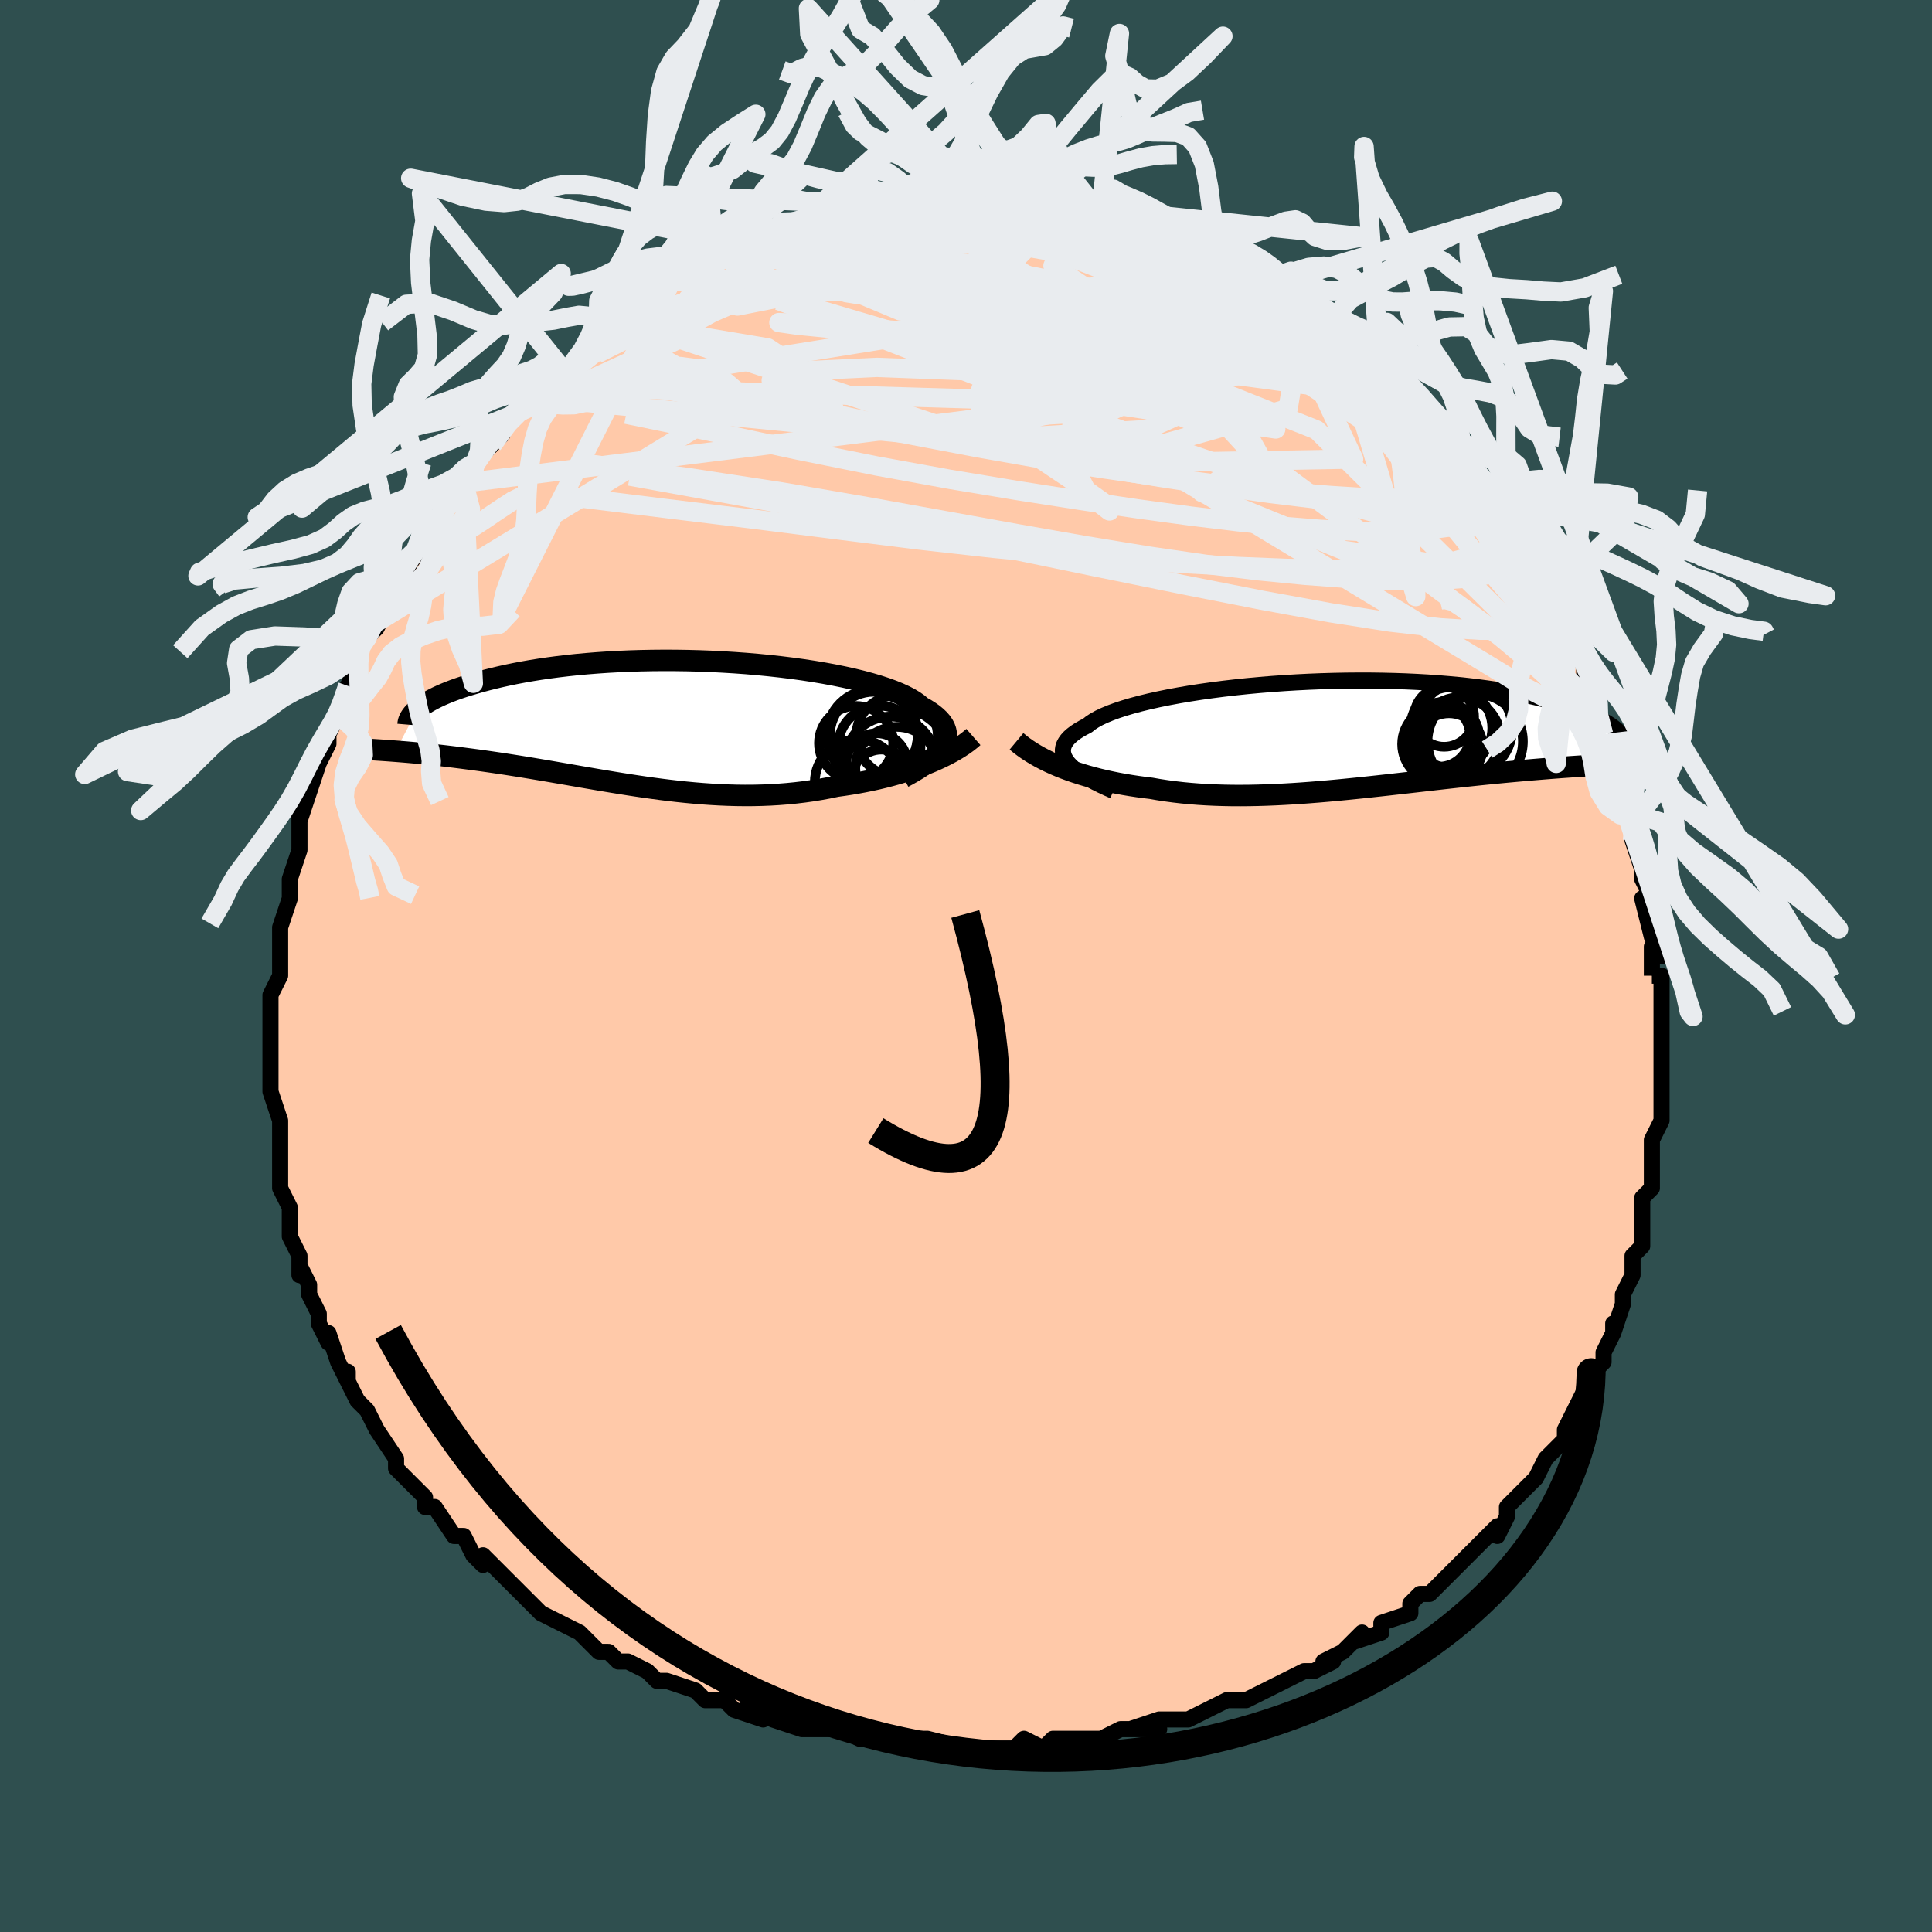 <svg viewBox="-100 -100 200 200" xmlns="http://www.w3.org/2000/svg" width="400" height="400" id="face-svg"><defs><clipPath id="leftEyeClipPath"><polyline points="28.855,2.532,29.023,2.232,29.146,1.934,29.224,1.638,29.256,1.346,29.242,1.056,29.184,0.769,29.08,0.485,28.931,0.205,28.738,-0.072,28.501,-0.345,28.221,-0.614,27.899,-0.88,27.534,-1.14,27.129,-1.397,26.683,-1.648,26.349,-1.936,25.948,-2.22,25.483,-2.501,24.953,-2.778,24.36,-3.049,23.707,-3.315,22.995,-3.573,22.226,-3.825,21.404,-4.068,20.531,-4.303,19.61,-4.528,18.644,-4.743,17.637,-4.947,16.593,-5.14,15.514,-5.321,14.404,-5.491,13.267,-5.647,12.107,-5.79,10.927,-5.92,9.73,-6.037,8.521,-6.14,7.303,-6.228,6.079,-6.302,4.852,-6.363,3.627,-6.409,2.406,-6.441,1.192,-6.458,-0.012,-6.462,-1.203,-6.452,-2.379,-6.429,-3.536,-6.393,-4.673,-6.343,-5.787,-6.282,-6.877,-6.208,-7.941,-6.123,-8.977,-6.028,-9.983,-5.921,-10.959,-5.805,-11.903,-5.68,-12.815,-5.547,-13.695,-5.406,-14.54,-5.258,-15.353,-5.104,-16.131,-4.944,-16.877,-4.78,-17.589,-4.612,-18.27,-4.441,-18.919,-4.267,-19.537,-4.093,-20.127,-3.918,-20.688,-3.742,-21.22,-3.564,-21.723,-3.384,-22.199,-3.202,-22.646,-3.02,-23.065,-2.838,-23.457,-2.655,-23.822,-2.472,-24.161,-2.29,-24.475,-2.109,-24.762,-1.929,-25.025,-1.75,-25.264,-1.574,-25.479,-1.399,-27.77,2.939,-27.363,2.971,-26.946,3.004,-26.518,3.04,-26.079,3.079,-25.629,3.119,-25.168,3.163,-24.697,3.209,-24.215,3.257,-23.722,3.309,-23.219,3.364,-22.705,3.422,-22.181,3.484,-21.647,3.549,-21.102,3.617,-20.546,3.689,-19.977,3.763,-19.394,3.841,-18.799,3.923,-18.191,4.009,-17.57,4.099,-16.936,4.192,-16.29,4.29,-15.632,4.393,-14.961,4.499,-14.279,4.61,-13.585,4.724,-12.88,4.842,-12.163,4.963,-11.436,5.088,-10.697,5.216,-9.949,5.345,-9.19,5.477,-8.422,5.611,-7.644,5.745,-6.857,5.88,-6.062,6.014,-5.258,6.147,-4.446,6.279,-3.627,6.409,-2.8,6.535,-1.967,6.658,-1.127,6.775,-0.281,6.888,0.57,6.994,1.426,7.093,2.287,7.183,3.152,7.265,4.02,7.337,4.892,7.398,5.766,7.448,6.642,7.485,7.52,7.51,8.398,7.52,9.277,7.516,10.155,7.496,11.032,7.461,11.908,7.409,12.781,7.34,13.65,7.254,14.516,7.151,15.377,7.03,16.232,6.89,17.081,6.733,17.922,6.559,18.644,6.458,19.361,6.348,20.07,6.227,20.772,6.096,21.465,5.956,22.149,5.805,22.823,5.644,23.485,5.473,24.137,5.293,24.775,5.104,25.4,4.906,26.009,4.7,26.604,4.485,27.181,4.262,27.74,4.032"></polyline></clipPath><clipPath id="rightEyeClipPath"><polyline points="-28.316,2.964,-28.525,2.687,-28.686,2.411,-28.796,2.138,-28.857,1.867,-28.869,1.598,-28.83,1.332,-28.743,1.069,-28.606,0.808,-28.421,0.55,-28.189,0.295,-27.908,0.044,-27.582,-0.204,-27.21,-0.449,-26.793,-0.689,-26.332,-0.926,-25.999,-1.193,-25.594,-1.457,-25.117,-1.72,-24.57,-1.978,-23.954,-2.233,-23.272,-2.484,-22.525,-2.729,-21.718,-2.968,-20.852,-3.2,-19.931,-3.424,-18.959,-3.64,-17.939,-3.847,-16.875,-4.045,-15.771,-4.233,-14.63,-4.41,-13.457,-4.576,-12.256,-4.731,-11.03,-4.873,-9.784,-5.004,-8.522,-5.121,-7.247,-5.226,-5.964,-5.317,-4.676,-5.395,-3.387,-5.46,-2.1,-5.511,-0.819,-5.548,0.452,-5.573,1.711,-5.583,2.956,-5.581,4.182,-5.565,5.387,-5.537,6.57,-5.497,7.727,-5.444,8.858,-5.38,9.959,-5.304,11.029,-5.217,12.068,-5.121,13.074,-5.015,14.046,-4.899,14.983,-4.775,15.886,-4.644,16.753,-4.505,17.584,-4.36,18.381,-4.21,19.143,-4.054,19.871,-3.895,20.567,-3.732,21.23,-3.567,21.863,-3.401,22.467,-3.233,23.043,-3.064,23.589,-2.893,24.107,-2.72,24.596,-2.545,25.058,-2.369,25.492,-2.192,25.9,-2.015,26.282,-1.837,26.638,-1.66,26.969,-1.483,27.276,-1.307,27.559,-1.133,27.82,-0.96,28.058,-0.788,27.904,3.097,27.482,3.119,27.047,3.142,26.6,3.167,26.142,3.193,25.671,3.22,25.189,3.249,24.694,3.28,24.187,3.313,23.669,3.348,23.138,3.385,22.595,3.424,22.04,3.466,21.473,3.51,20.895,3.556,20.303,3.604,19.697,3.655,19.076,3.708,18.441,3.764,17.791,3.822,17.126,3.883,16.447,3.947,15.754,4.015,15.047,4.085,14.325,4.158,13.59,4.235,12.842,4.314,12.081,4.397,11.307,4.482,10.521,4.569,9.723,4.659,8.914,4.751,8.094,4.844,7.264,4.939,6.424,5.034,5.575,5.13,4.717,5.227,3.852,5.322,2.979,5.417,2.1,5.511,1.215,5.602,0.325,5.691,-0.569,5.777,-1.467,5.859,-2.368,5.936,-3.271,6.008,-4.175,6.075,-5.08,6.135,-5.984,6.187,-6.887,6.232,-7.788,6.269,-8.686,6.296,-9.581,6.314,-10.471,6.321,-11.356,6.318,-12.235,6.302,-13.106,6.275,-13.971,6.235,-14.826,6.182,-15.672,6.116,-16.509,6.036,-17.334,5.941,-18.148,5.833,-18.949,5.711,-19.737,5.574,-20.445,5.488,-21.144,5.392,-21.834,5.288,-22.515,5.174,-23.187,5.051,-23.848,4.918,-24.499,4.776,-25.139,4.625,-25.766,4.464,-26.381,4.294,-26.983,4.114,-27.571,3.925,-28.145,3.727,-28.705,3.52,-29.248,3.304"></polyline></clipPath><filter id="fuzzy"><feTurbulence id="turbulence" baseFrequency="0.05" numOctaves="3" type="noise" result="noise"></feTurbulence><feDisplacementMap in="SourceGraphic" in2="noise" scale="2"></feDisplacementMap></filter><linearGradient id="rainbowGradient" x1="0%" y1="0%" x2="100%" y2="0%"><stop offset="0%" style="stop-color: rgb(165, 42, 42);  stop-opacity: 1"></stop><stop offset="50%" style="stop-color: rgb(233, 236, 239);  stop-opacity: 1"></stop><stop offset="100%" style="stop-color: rgb(44, 34, 43);  stop-opacity: 1"></stop></linearGradient></defs><title>That&#39;s an ugly face</title><desc>CREATED BY XUAN TANG, MORE INFO AT TXSTC55.GITHUB.IO</desc><rect x="-100" y="-100" width="100%" height="100%" opacity="1" fill="rgb(47, 79, 79)"></rect><polyline id="faceContour" points="71,1,71,1,72,1,72,4,72,5,72,5,72,8,72,8,72,10,72,11,72,15,72,13,72,15,72,16,72,16,71,18,71,20,71,23,71,23,70,24,70,26,70,27,70,28,70,29,69,30,69,31,69,32,68,34,68,35,67,38,67,37,67,38,66,40,66,41,65,42,64,44,64,45,64,44,63,46,62,48,62,49,61,50,61,50,60,51,59,53,59,53,57,55,58,54,56,56,56,57,55,59,55,58,53,60,54,59,53,60,51,62,50,63,49,64,48,65,47,65,46,66,46,66,46,67,43,68,43,69,40,70,41,69,39,71,39,71,37,72,38,72,36,73,35,73,33,74,31,75,31,75,31,75,29,76,29,76,27,76,25,77,23,78,21,78,20,78,20,78,17,79,20,79,17,79,16,79,14,80,12,80,10,80,11,80,9,80,8,81,6,80,5,81,3,81,2,81,1,81,-2,81,0,81,-4,80,-3,81,-4,80,-7,80,-7,80,-8,80,-11,80,-11,80,-13,79,-14,79,-16,79,-17,79,-17,79,-20,78,-19,78,-23,77,-21,78,-24,77,-25,76,-26,76,-27,76,-28,75,-31,74,-31,74,-32,74,-33,73,-35,72,-36,72,-37,71,-38,71,-39,70,-40,69,-42,68,-42,68,-42,68,-44,67,-45,66,-46,65,-47,64,-46,65,-48,63,-50,61,-50,62,-51,61,-51,61,-52,59,-53,59,-55,56,-56,56,-56,55,-56,55,-57,54,-58,53,-59,52,-59,51,-59,51,-61,48,-62,46,-62,46,-63,45,-63,45,-64,43,-64,42,-64,43,-65,41,-66,38,-66,39,-67,37,-67,36,-68,34,-68,33,-69,31,-69,32,-69,31,-69,30,-70,28,-70,27,-70,27,-70,25,-71,23,-71,21,-71,22,-71,21,-71,18,-71,16,-71,16,-71,16,-72,13,-72,12,-72,13,-72,11,-72,9,-72,8,-72,5,-72,7,-72,3,-72,3,-71,1,-71,0,-71,-2,-71,-2,-71,-4,-71,-4,-70,-7,-70,-8,-70,-9,-70,-9,-69,-12,-69,-12,-69,-13,-69,-16,-69,-15,-68,-18,-68,-18,-67,-21,-67,-21,-66,-23,-66,-24,-65,-26,-65,-26,-65,-26,-64,-29,-63,-31,-63,-32,-63,-32,-63,-33,-62,-34,-61,-35,-60,-37,-60,-38,-60,-38,-58,-41,-58,-40,-58,-41,-56,-44,-57,-43,-56,-44,-55,-46,-55,-45,-54,-47,-53,-49,-52,-50,-51,-51,-51,-52,-50,-53,-48,-55,-50,-54,-49,-54,-47,-57,-46,-58,-45,-59,-46,-59,-43,-60,-43,-61,-43,-61,-42,-62,-41,-62,-39,-64,-38,-65,-38,-65,-37,-66,-37,-66,-36,-67,-35,-68,-33,-70,-31,-71,-32,-70,-29,-72,-30,-71,-28,-72,-29,-72,-27,-73,-25,-74,-26,-74,-24,-75,-24,-75,-22,-75,-20,-76,-19,-77,-19,-77,-18,-77,-17,-77,-16,-78,-16,-78,-13,-79,-14,-79,-13,-79,-11,-79,-10,-79,-11,-79,-9,-80,-8,-80,-7,-80,-6,-80,-5,-80,-3,-80,-3,-80,-1,-81,0,-81,0,-80,1,-81,3,-81,3,-80,5,-81,7,-80,6,-80,8,-80,8,-80,9,-80,13,-79,12,-79,14,-79,15,-79,14,-79,15,-79,17,-78,18,-78,19,-78,20,-77,21,-76,23,-76,23,-76,25,-75,25,-75,26,-74,27,-74,27,-74,31,-72,31,-72,31,-72,33,-71,31,-71,34,-70,33,-70,36,-68,37,-68,38,-67,38,-67,39,-66,41,-64,42,-63,40,-64,42,-64,43,-62,43,-62,45,-61,46,-60,46,-59,48,-57,48,-57,49,-56,50,-55,51,-54,50,-54,53,-51,53,-50,53,-50,55,-49,54,-49,56,-46,56,-46,57,-44,57,-44,57,-44,58,-42,60,-40,60,-38,60,-39,61,-37,61,-37,62,-34,63,-33,62,-34,64,-31,64,-30,65,-28,65,-28,65,-27,65,-27,66,-24,66,-23,67,-23,67,-21,67,-20,68,-16,69,-15,69,-16,69,-14,69,-13,69,-13,70,-10,70,-9,71,-7,70,-7,71,-3,71,-4,72,-1,71,-2,71,1,71,1" fill="#ffc9a9" stroke="black" stroke-width="1.667" stroke-linejoin="round" filter="url(#fuzzy)"></polyline><g transform="translate(38.899 -23.968)"><polyline id="rightCountour" points="-28.316,2.964,-28.525,2.687,-28.686,2.411,-28.796,2.138,-28.857,1.867,-28.869,1.598,-28.83,1.332,-28.743,1.069,-28.606,0.808,-28.421,0.55,-28.189,0.295,-27.908,0.044,-27.582,-0.204,-27.21,-0.449,-26.793,-0.689,-26.332,-0.926,-25.999,-1.193,-25.594,-1.457,-25.117,-1.72,-24.57,-1.978,-23.954,-2.233,-23.272,-2.484,-22.525,-2.729,-21.718,-2.968,-20.852,-3.2,-19.931,-3.424,-18.959,-3.64,-17.939,-3.847,-16.875,-4.045,-15.771,-4.233,-14.63,-4.41,-13.457,-4.576,-12.256,-4.731,-11.03,-4.873,-9.784,-5.004,-8.522,-5.121,-7.247,-5.226,-5.964,-5.317,-4.676,-5.395,-3.387,-5.46,-2.1,-5.511,-0.819,-5.548,0.452,-5.573,1.711,-5.583,2.956,-5.581,4.182,-5.565,5.387,-5.537,6.57,-5.497,7.727,-5.444,8.858,-5.38,9.959,-5.304,11.029,-5.217,12.068,-5.121,13.074,-5.015,14.046,-4.899,14.983,-4.775,15.886,-4.644,16.753,-4.505,17.584,-4.36,18.381,-4.21,19.143,-4.054,19.871,-3.895,20.567,-3.732,21.23,-3.567,21.863,-3.401,22.467,-3.233,23.043,-3.064,23.589,-2.893,24.107,-2.72,24.596,-2.545,25.058,-2.369,25.492,-2.192,25.9,-2.015,26.282,-1.837,26.638,-1.66,26.969,-1.483,27.276,-1.307,27.559,-1.133,27.82,-0.96,28.058,-0.788,27.904,3.097,27.482,3.119,27.047,3.142,26.6,3.167,26.142,3.193,25.671,3.22,25.189,3.249,24.694,3.28,24.187,3.313,23.669,3.348,23.138,3.385,22.595,3.424,22.04,3.466,21.473,3.51,20.895,3.556,20.303,3.604,19.697,3.655,19.076,3.708,18.441,3.764,17.791,3.822,17.126,3.883,16.447,3.947,15.754,4.015,15.047,4.085,14.325,4.158,13.59,4.235,12.842,4.314,12.081,4.397,11.307,4.482,10.521,4.569,9.723,4.659,8.914,4.751,8.094,4.844,7.264,4.939,6.424,5.034,5.575,5.13,4.717,5.227,3.852,5.322,2.979,5.417,2.1,5.511,1.215,5.602,0.325,5.691,-0.569,5.777,-1.467,5.859,-2.368,5.936,-3.271,6.008,-4.175,6.075,-5.08,6.135,-5.984,6.187,-6.887,6.232,-7.788,6.269,-8.686,6.296,-9.581,6.314,-10.471,6.321,-11.356,6.318,-12.235,6.302,-13.106,6.275,-13.971,6.235,-14.826,6.182,-15.672,6.116,-16.509,6.036,-17.334,5.941,-18.148,5.833,-18.949,5.711,-19.737,5.574,-20.445,5.488,-21.144,5.392,-21.834,5.288,-22.515,5.174,-23.187,5.051,-23.848,4.918,-24.499,4.776,-25.139,4.625,-25.766,4.464,-26.381,4.294,-26.983,4.114,-27.571,3.925,-28.145,3.727,-28.705,3.52,-29.248,3.304" fill="white" stroke="white" stroke-width="0" stroke-linejoin="round" filter="url(#fuzzy)"></polyline></g><g transform="translate(-31.295 -25.174)"><polyline id="leftCountour" points="28.855,2.532,29.023,2.232,29.146,1.934,29.224,1.638,29.256,1.346,29.242,1.056,29.184,0.769,29.08,0.485,28.931,0.205,28.738,-0.072,28.501,-0.345,28.221,-0.614,27.899,-0.88,27.534,-1.14,27.129,-1.397,26.683,-1.648,26.349,-1.936,25.948,-2.22,25.483,-2.501,24.953,-2.778,24.36,-3.049,23.707,-3.315,22.995,-3.573,22.226,-3.825,21.404,-4.068,20.531,-4.303,19.61,-4.528,18.644,-4.743,17.637,-4.947,16.593,-5.14,15.514,-5.321,14.404,-5.491,13.267,-5.647,12.107,-5.79,10.927,-5.92,9.73,-6.037,8.521,-6.14,7.303,-6.228,6.079,-6.302,4.852,-6.363,3.627,-6.409,2.406,-6.441,1.192,-6.458,-0.012,-6.462,-1.203,-6.452,-2.379,-6.429,-3.536,-6.393,-4.673,-6.343,-5.787,-6.282,-6.877,-6.208,-7.941,-6.123,-8.977,-6.028,-9.983,-5.921,-10.959,-5.805,-11.903,-5.68,-12.815,-5.547,-13.695,-5.406,-14.54,-5.258,-15.353,-5.104,-16.131,-4.944,-16.877,-4.78,-17.589,-4.612,-18.27,-4.441,-18.919,-4.267,-19.537,-4.093,-20.127,-3.918,-20.688,-3.742,-21.22,-3.564,-21.723,-3.384,-22.199,-3.202,-22.646,-3.02,-23.065,-2.838,-23.457,-2.655,-23.822,-2.472,-24.161,-2.29,-24.475,-2.109,-24.762,-1.929,-25.025,-1.75,-25.264,-1.574,-25.479,-1.399,-27.77,2.939,-27.363,2.971,-26.946,3.004,-26.518,3.04,-26.079,3.079,-25.629,3.119,-25.168,3.163,-24.697,3.209,-24.215,3.257,-23.722,3.309,-23.219,3.364,-22.705,3.422,-22.181,3.484,-21.647,3.549,-21.102,3.617,-20.546,3.689,-19.977,3.763,-19.394,3.841,-18.799,3.923,-18.191,4.009,-17.57,4.099,-16.936,4.192,-16.29,4.29,-15.632,4.393,-14.961,4.499,-14.279,4.61,-13.585,4.724,-12.88,4.842,-12.163,4.963,-11.436,5.088,-10.697,5.216,-9.949,5.345,-9.19,5.477,-8.422,5.611,-7.644,5.745,-6.857,5.88,-6.062,6.014,-5.258,6.147,-4.446,6.279,-3.627,6.409,-2.8,6.535,-1.967,6.658,-1.127,6.775,-0.281,6.888,0.57,6.994,1.426,7.093,2.287,7.183,3.152,7.265,4.02,7.337,4.892,7.398,5.766,7.448,6.642,7.485,7.52,7.51,8.398,7.52,9.277,7.516,10.155,7.496,11.032,7.461,11.908,7.409,12.781,7.34,13.65,7.254,14.516,7.151,15.377,7.03,16.232,6.89,17.081,6.733,17.922,6.559,18.644,6.458,19.361,6.348,20.07,6.227,20.772,6.096,21.465,5.956,22.149,5.805,22.823,5.644,23.485,5.473,24.137,5.293,24.775,5.104,25.4,4.906,26.009,4.7,26.604,4.485,27.181,4.262,27.74,4.032" fill="white" stroke="white" stroke-width="0" stroke-linejoin="round" filter="url(#fuzzy)"></polyline></g><g transform="translate(38.899 -23.968)"><polyline id="rightUpper" points="-23.63,5.837,-24.296,5.542,-24.921,5.249,-25.504,4.957,-26.044,4.667,-26.54,4.379,-26.99,4.093,-27.393,3.808,-27.749,3.525,-28.057,3.244,-28.316,2.964,-28.525,2.687,-28.686,2.411,-28.796,2.138,-28.857,1.867,-28.869,1.598,-28.83,1.332,-28.743,1.069,-28.606,0.808,-28.421,0.55,-28.189,0.295,-27.908,0.044,-27.582,-0.204,-27.21,-0.449,-26.793,-0.689,-26.332,-0.926,-25.999,-1.193,-25.594,-1.457,-25.117,-1.72,-24.57,-1.978,-23.954,-2.233,-23.272,-2.484,-22.525,-2.729,-21.718,-2.968,-20.852,-3.2,-19.931,-3.424,-18.959,-3.64,-17.939,-3.847,-16.875,-4.045,-15.771,-4.233,-14.63,-4.41,-13.457,-4.576,-12.256,-4.731,-11.03,-4.873,-9.784,-5.004,-8.522,-5.121,-7.247,-5.226,-5.964,-5.317,-4.676,-5.395,-3.387,-5.46,-2.1,-5.511,-0.819,-5.548,0.452,-5.573,1.711,-5.583,2.956,-5.581,4.182,-5.565,5.387,-5.537,6.57,-5.497,7.727,-5.444,8.858,-5.38,9.959,-5.304,11.029,-5.217,12.068,-5.121,13.074,-5.015,14.046,-4.899,14.983,-4.775,15.886,-4.644,16.753,-4.505,17.584,-4.36,18.381,-4.21,19.143,-4.054,19.871,-3.895,20.567,-3.732,21.23,-3.567,21.863,-3.401,22.467,-3.233,23.043,-3.064,23.589,-2.893,24.107,-2.72,24.596,-2.545,25.058,-2.369,25.492,-2.192,25.9,-2.015,26.282,-1.837,26.638,-1.66,26.969,-1.483,27.276,-1.307,27.559,-1.133,27.82,-0.96,28.058,-0.788,28.275,-0.619,28.471,-0.452,28.647,-0.287,28.804,-0.125,28.942,0.035,29.061,0.191,29.163,0.345,29.249,0.496,29.318,0.644,29.371,0.788" fill="none" stroke="black" stroke-width="1.667" stroke-linejoin="round" filter="url(#fuzzy)"></polyline><polyline id="rightLower" points="-33.671,0.709,-33.323,0.999,-32.951,1.283,-32.558,1.561,-32.143,1.832,-31.707,2.097,-31.252,2.354,-30.778,2.604,-30.285,2.845,-29.775,3.079,-29.248,3.304,-28.705,3.52,-28.145,3.727,-27.571,3.925,-26.983,4.114,-26.381,4.294,-25.766,4.464,-25.139,4.625,-24.499,4.776,-23.848,4.918,-23.187,5.051,-22.515,5.174,-21.834,5.288,-21.144,5.392,-20.445,5.488,-19.737,5.574,-18.949,5.711,-18.148,5.833,-17.334,5.941,-16.509,6.036,-15.672,6.116,-14.826,6.182,-13.971,6.235,-13.106,6.275,-12.235,6.302,-11.356,6.318,-10.471,6.321,-9.581,6.314,-8.686,6.296,-7.788,6.269,-6.887,6.232,-5.984,6.187,-5.08,6.135,-4.175,6.075,-3.271,6.008,-2.368,5.936,-1.467,5.859,-0.569,5.777,0.325,5.691,1.215,5.602,2.1,5.511,2.979,5.417,3.852,5.322,4.717,5.227,5.575,5.13,6.424,5.034,7.264,4.939,8.094,4.844,8.914,4.751,9.723,4.659,10.521,4.569,11.307,4.482,12.081,4.397,12.842,4.314,13.59,4.235,14.325,4.158,15.047,4.085,15.754,4.015,16.447,3.947,17.126,3.883,17.791,3.822,18.441,3.764,19.076,3.708,19.697,3.655,20.303,3.604,20.895,3.556,21.473,3.51,22.04,3.466,22.595,3.424,23.138,3.385,23.669,3.348,24.187,3.313,24.694,3.28,25.189,3.249,25.671,3.22,26.142,3.193,26.6,3.167,27.047,3.142,27.482,3.119,27.904,3.097,28.315,3.076,28.715,3.056,29.103,3.038,29.479,3.02,29.845,3.002,30.199,2.986,30.542,2.97,30.875,2.955,31.198,2.94,31.51,2.926" fill="none" stroke="black" stroke-width="2.222" stroke-linejoin="round" filter="url(#fuzzy)"></polyline><!--[--><circle r="3.955" cx="10.203" cy="0.996" stroke="black" fill="none" stroke-width="1" filter="url(#fuzzy)" clip-path="url(#rightEyeClipPath)"></circle><circle r="3.1" cx="10.598" cy="-1.826" stroke="black" fill="none" stroke-width="1" filter="url(#fuzzy)" clip-path="url(#rightEyeClipPath)"></circle><circle r="4.233" cx="11.348" cy="-0.667" stroke="black" fill="none" stroke-width="1" filter="url(#fuzzy)" clip-path="url(#rightEyeClipPath)"></circle><circle r="4.937" cx="13.813" cy="0.726" stroke="black" fill="none" stroke-width="1" filter="url(#fuzzy)" clip-path="url(#rightEyeClipPath)"></circle><circle r="3.488" cx="11.098" cy="1.291" stroke="black" fill="none" stroke-width="1" filter="url(#fuzzy)" clip-path="url(#rightEyeClipPath)"></circle><circle r="4.931" cx="12.713" cy="-0.623" stroke="black" fill="none" stroke-width="1" filter="url(#fuzzy)" clip-path="url(#rightEyeClipPath)"></circle><circle r="4.236" cx="12.169" cy="0.399" stroke="black" fill="none" stroke-width="1" filter="url(#fuzzy)" clip-path="url(#rightEyeClipPath)"></circle><circle r="3.18" cx="11.032" cy="0.257" stroke="black" fill="none" stroke-width="1" filter="url(#fuzzy)" clip-path="url(#rightEyeClipPath)"></circle><circle r="3.224" cx="10.056" cy="0.115" stroke="black" fill="none" stroke-width="1" filter="url(#fuzzy)" clip-path="url(#rightEyeClipPath)"></circle><circle r="3.781" cx="10.455" cy="0.428" stroke="black" fill="none" stroke-width="1" filter="url(#fuzzy)" clip-path="url(#rightEyeClipPath)"></circle><!--]--></g><g transform="translate(-31.295 -25.174)"><polyline id="leftUpper" points="24.796,5.642,25.384,5.323,25.934,5.006,26.445,4.691,26.917,4.377,27.347,4.065,27.736,3.755,28.081,3.446,28.384,3.139,28.641,2.834,28.855,2.532,29.023,2.232,29.146,1.934,29.224,1.638,29.256,1.346,29.242,1.056,29.184,0.769,29.08,0.485,28.931,0.205,28.738,-0.072,28.501,-0.345,28.221,-0.614,27.899,-0.88,27.534,-1.14,27.129,-1.397,26.683,-1.648,26.349,-1.936,25.948,-2.22,25.483,-2.501,24.953,-2.778,24.36,-3.049,23.707,-3.315,22.995,-3.573,22.226,-3.825,21.404,-4.068,20.531,-4.303,19.61,-4.528,18.644,-4.743,17.637,-4.947,16.593,-5.14,15.514,-5.321,14.404,-5.491,13.267,-5.647,12.107,-5.79,10.927,-5.92,9.73,-6.037,8.521,-6.14,7.303,-6.228,6.079,-6.302,4.852,-6.363,3.627,-6.409,2.406,-6.441,1.192,-6.458,-0.012,-6.462,-1.203,-6.452,-2.379,-6.429,-3.536,-6.393,-4.673,-6.343,-5.787,-6.282,-6.877,-6.208,-7.941,-6.123,-8.977,-6.028,-9.983,-5.921,-10.959,-5.805,-11.903,-5.68,-12.815,-5.547,-13.695,-5.406,-14.54,-5.258,-15.353,-5.104,-16.131,-4.944,-16.877,-4.78,-17.589,-4.612,-18.27,-4.441,-18.919,-4.267,-19.537,-4.093,-20.127,-3.918,-20.688,-3.742,-21.22,-3.564,-21.723,-3.384,-22.199,-3.202,-22.646,-3.02,-23.065,-2.838,-23.457,-2.655,-23.822,-2.472,-24.161,-2.29,-24.475,-2.109,-24.762,-1.929,-25.025,-1.75,-25.264,-1.574,-25.479,-1.399,-25.671,-1.227,-25.84,-1.058,-25.988,-0.891,-26.115,-0.727,-26.22,-0.566,-26.306,-0.409,-26.373,-0.254,-26.42,-0.103,-26.449,0.045,-26.461,0.189" fill="none" stroke="black" stroke-width="2.222" stroke-linejoin="round" filter="url(#fuzzy)"></polyline><polyline id="leftLower" points="32.062,1.467,31.755,1.734,31.416,2.001,31.047,2.267,30.649,2.531,30.224,2.792,29.773,3.05,29.298,3.304,28.8,3.552,28.28,3.795,27.74,4.032,27.181,4.262,26.604,4.485,26.009,4.7,25.4,4.906,24.775,5.104,24.137,5.293,23.485,5.473,22.823,5.644,22.149,5.805,21.465,5.956,20.772,6.096,20.07,6.227,19.361,6.348,18.644,6.458,17.922,6.559,17.081,6.733,16.232,6.89,15.377,7.03,14.516,7.151,13.65,7.254,12.781,7.34,11.908,7.409,11.032,7.461,10.155,7.496,9.277,7.516,8.398,7.52,7.52,7.51,6.642,7.485,5.766,7.448,4.892,7.398,4.02,7.337,3.152,7.265,2.287,7.183,1.426,7.093,0.57,6.994,-0.281,6.888,-1.127,6.775,-1.967,6.658,-2.8,6.535,-3.627,6.409,-4.446,6.279,-5.258,6.147,-6.062,6.014,-6.857,5.88,-7.644,5.745,-8.422,5.611,-9.19,5.477,-9.949,5.345,-10.697,5.216,-11.436,5.088,-12.163,4.963,-12.88,4.842,-13.585,4.724,-14.279,4.61,-14.961,4.499,-15.632,4.393,-16.29,4.29,-16.936,4.192,-17.57,4.099,-18.191,4.009,-18.799,3.923,-19.394,3.841,-19.977,3.763,-20.546,3.689,-21.102,3.617,-21.647,3.549,-22.181,3.484,-22.705,3.422,-23.219,3.364,-23.722,3.309,-24.215,3.257,-24.697,3.209,-25.168,3.163,-25.629,3.119,-26.079,3.079,-26.518,3.04,-26.946,3.004,-27.363,2.971,-27.77,2.939,-28.166,2.909,-28.551,2.881,-28.926,2.855,-29.29,2.83,-29.643,2.807,-29.987,2.785,-30.32,2.764,-30.644,2.745,-30.958,2.726,-31.262,2.709" fill="none" stroke="black" stroke-width="2.222" stroke-linejoin="round" filter="url(#fuzzy)"></polyline><!--[--><circle r="4.268" cx="22.316" cy="2.494" stroke="black" fill="none" stroke-width="1" filter="url(#fuzzy)" clip-path="url(#leftEyeClipPath)"></circle><circle r="4.549" cx="21.746" cy="1.332" stroke="black" fill="none" stroke-width="1" filter="url(#fuzzy)" clip-path="url(#leftEyeClipPath)"></circle><circle r="4.709" cx="23.475" cy="4.061" stroke="black" fill="none" stroke-width="1" filter="url(#fuzzy)" clip-path="url(#leftEyeClipPath)"></circle><circle r="3.165" cx="22.054" cy="4.242" stroke="black" fill="none" stroke-width="1" filter="url(#fuzzy)" clip-path="url(#leftEyeClipPath)"></circle><circle r="3.088" cx="22.54" cy="5.856" stroke="black" fill="none" stroke-width="1" filter="url(#fuzzy)" clip-path="url(#leftEyeClipPath)"></circle><circle r="3.845" cx="19.918" cy="2.103" stroke="black" fill="none" stroke-width="1" filter="url(#fuzzy)" clip-path="url(#leftEyeClipPath)"></circle><circle r="4.711" cx="21.606" cy="1.303" stroke="black" fill="none" stroke-width="1" filter="url(#fuzzy)" clip-path="url(#leftEyeClipPath)"></circle><circle r="4.29" cx="24.127" cy="4.708" stroke="black" fill="none" stroke-width="1" filter="url(#fuzzy)" clip-path="url(#leftEyeClipPath)"></circle><circle r="4.216" cx="24.155" cy="1.361" stroke="black" fill="none" stroke-width="1" filter="url(#fuzzy)" clip-path="url(#leftEyeClipPath)"></circle><circle r="4.445" cx="20.088" cy="6.153" stroke="black" fill="none" stroke-width="1" filter="url(#fuzzy)" clip-path="url(#leftEyeClipPath)"></circle><!--]--></g><g id="hairs"><!--[--><polyline points="41,-64,41.184,-63.649,41.019,-63.699,40.939,-63.666,40.806,-63.548,40.462,-63.447,39.802,-63.439,38.756,-63.574,37.26,-63.905,35.258,-64.49,32.702,-65.374,29.558,-66.577,25.809,-68.095,21.458,-69.916,16.521,-72.044,10.983,-74.494,4.646,-77.234" fill="none" stroke="rgb(233, 236, 239)" stroke-width="2" stroke-linejoin="round" filter="url(#fuzzy)"></polyline><polyline points="-32,-70,-30.202,-71.093,-29.23,-71.579,-28.362,-72.043,-27.418,-72.602,-26.408,-73.218,-25.422,-73.817,-24.547,-74.326,-23.834,-74.709,-23.305,-74.96,-22.983,-75.093,-22.919,-75.103,-23.201,-74.942,-23.932,-74.534,-25.177,-73.824,-26.793,-72.872" fill="none" stroke="rgb(233, 236, 239)" stroke-width="2" stroke-linejoin="round" filter="url(#fuzzy)"></polyline><polyline points="31,-72,31.108,-71.935,31.433,-71.691,31.801,-71.346,32.151,-70.981,32.483,-70.639,32.769,-70.357,32.916,-70.188,32.792,-70.194,32.272,-70.413,31.277,-70.858,29.768,-71.542,27.714,-72.532,25.056,-73.963,21.769,-75.902" fill="none" stroke="rgb(233, 236, 239)" stroke-width="2" stroke-linejoin="round" filter="url(#fuzzy)"></polyline><polyline points="8,-80,8.622,-79.866,10.218,-79.443,12.149,-78.882,14.062,-78.304,15.869,-77.737,17.583,-77.163,19.248,-76.561,20.906,-75.93,22.575,-75.289,24.232,-74.66,25.83,-74.058,27.319,-73.492,28.661,-72.974,29.861,-72.499" fill="none" stroke="rgb(233, 236, 239)" stroke-width="2" stroke-linejoin="round" filter="url(#fuzzy)"></polyline><polyline points="38,-67,38.354,-66.629,39.075,-65.84,39.671,-65.118,39.966,-64.67,40.015,-64.456,39.91,-64.366,39.691,-64.324,39.338,-64.314,38.801,-64.356,38.013,-64.486,36.908,-64.753,35.426,-65.208,33.528,-65.891,31.203,-66.823,28.464,-68.001,25.334,-69.413,21.816,-71.059,17.852,-72.966,13.323,-75.176,8.191,-77.757" fill="none" stroke="rgb(233, 236, 239)" stroke-width="2" stroke-linejoin="round" filter="url(#fuzzy)"></polyline><polyline points="-24,-75,-22.119,-75.324,-20.514,-75.906,-19.177,-76.425,-17.956,-76.829,-16.74,-77.173,-15.484,-77.517,-14.189,-77.878,-12.876,-78.241,-11.572,-78.579,-10.306,-78.875,-9.106,-79.126,-7.997,-79.345,-6.999,-79.546,-6.117,-79.738,-5.352,-79.917,-4.708,-80.065,-4.209,-80.163,-3.895,-80.199,-3.82,-80.179,-4.03,-80.129,-4.557,-80.088,-5.406,-80.075,-6.55,-80.062" fill="none" stroke="rgb(233, 236, 239)" stroke-width="2" stroke-linejoin="round" filter="url(#fuzzy)"></polyline><polyline points="53,-50,53.256,-49.777,53.311,-49.31,52.916,-48.717,52.049,-48.147,50.682,-47.735,48.8,-47.537,46.41,-47.535,43.522,-47.683,40.114,-47.953,36.133,-48.355,31.513,-48.915,26.211,-49.651,20.222,-50.565,13.579,-51.658,6.32,-52.962,-1.542,-54.524,-10.041,-56.357,-19.27,-58.374,-29.448,-60.365" fill="none" stroke="rgb(233, 236, 239)" stroke-width="2" stroke-linejoin="round" filter="url(#fuzzy)"></polyline><polyline points="33,-71,32.514,-70.681,33.28,-70.011,34.445,-69.156,35.743,-68.223,37.026,-67.279,38.227,-66.341,39.331,-65.412,40.335,-64.512,41.228,-63.683,41.999,-62.966,42.65,-62.382,43.195,-61.926,43.642,-61.58,43.982,-61.327,44.191,-61.166,44.239,-61.105,44.109,-61.157,43.805,-61.341,43.338,-61.689,42.676,-62.281,41.672,-63.285,40.091,-64.9" fill="none" stroke="rgb(233, 236, 239)" stroke-width="2" stroke-linejoin="round" filter="url(#fuzzy)"></polyline><polyline points="61,-37,60.91,-36.338,60.262,-35.463,58.788,-34.954,56.446,-34.749,53.222,-34.76,49.066,-35.016,43.929,-35.601,37.785,-36.558,30.63,-37.866,22.472,-39.471,13.311,-41.334,3.114,-43.44,-8.211,-45.754,-20.814,-48.183,-34.807,-50.718" fill="none" stroke="rgb(233, 236, 239)" stroke-width="2" stroke-linejoin="round" filter="url(#fuzzy)"></polyline><polyline points="61,-37,61.278,-36.241,61.718,-35.141,62.065,-34.278,62.302,-33.61,62.422,-33.087,62.388,-32.75,62.162,-32.663,61.733,-32.854,61.114,-33.316,60.32,-34.034,59.354,-35.014,58.195,-36.283,56.813,-37.867,55.177,-39.791,53.256,-42.086,51.018,-44.81,48.431,-48.039,45.486,-51.826,42.236,-56.15,38.796,-60.934,35.241,-66.157" fill="none" stroke="rgb(233, 236, 239)" stroke-width="2" stroke-linejoin="round" filter="url(#fuzzy)"></polyline><polyline points="57,-44,56.931,-43.883,56.869,-43.306,56.69,-42.434,56.161,-41.579,55.158,-40.91,53.664,-40.447,51.707,-40.144,49.309,-39.963,46.471,-39.897,43.173,-39.95,39.389,-40.129,35.091,-40.445,30.259,-40.918,24.88,-41.575,18.952,-42.435,12.476,-43.496,5.456,-44.727,-2.111,-46.094,-10.248,-47.56,-19.024,-49.069,-28.561,-50.532,-38.955,-51.961" fill="none" stroke="rgb(233, 236, 239)" stroke-width="2" stroke-linejoin="round" filter="url(#fuzzy)"></polyline><polyline points="48,-57,48.309,-56.69,48.907,-56.06,49.499,-55.35,49.998,-54.634,50.397,-53.96,50.672,-53.413,50.774,-53.086,50.658,-53.027,50.292,-53.233,49.652,-53.687,48.71,-54.398,47.442,-55.409,45.841,-56.77,43.939,-58.502,41.79,-60.583,39.437,-62.972,36.86,-65.651,34.015,-68.646" fill="none" stroke="rgb(233, 236, 239)" stroke-width="2" stroke-linejoin="round" filter="url(#fuzzy)"></polyline><polyline points="-31,-71,-30.763,-70.763,-29.572,-70.916,-28.091,-71.019,-26.348,-71.076,-24.297,-71.109,-21.94,-71.104,-19.304,-71.031,-16.418,-70.868,-13.296,-70.612,-9.952,-70.269,-6.42,-69.854,-2.748,-69.379,1.013,-68.852,4.826,-68.281,8.68,-67.67,12.578,-67.025,16.526,-66.353,20.511,-65.658,24.51,-64.954,28.494,-64.261,32.441,-63.613,36.317,-63.03,39.98,-62.496" fill="none" stroke="rgb(233, 236, 239)" stroke-width="2" stroke-linejoin="round" filter="url(#fuzzy)"></polyline><polyline points="61,-37,61.277,-36.253,61.724,-35.159,62.08,-34.314,62.321,-33.698,62.441,-33.267,62.398,-33.077,62.14,-33.214,61.638,-33.731,60.889,-34.635,59.9,-35.923,58.672,-37.616,57.18,-39.759,55.381,-42.397,53.232,-45.543,50.71,-49.206,47.805,-53.457,44.389,-58.442" fill="none" stroke="rgb(233, 236, 239)" stroke-width="2" stroke-linejoin="round" filter="url(#fuzzy)"></polyline><polyline points="56,-46,56.245,-45.51,56.621,-44.768,56.999,-44.066,57.416,-43.344,57.848,-42.613,58.2,-41.994,58.37,-41.631,58.303,-41.618,57.983,-41.991,57.409,-42.767,56.575,-43.973,55.46,-45.651,54.028,-47.829,52.25,-50.5,50.162,-53.61" fill="none" stroke="rgb(233, 236, 239)" stroke-width="2" stroke-linejoin="round" filter="url(#fuzzy)"></polyline><polyline points="-16,-78,-15.226,-78.241,-14.042,-78.557,-12.821,-78.754,-11.519,-78.859,-10.141,-78.938,-8.72,-79.041,-7.266,-79.177,-5.775,-79.329,-4.244,-79.471,-2.691,-79.583,-1.146,-79.664,0.342,-79.726,1.713,-79.789,2.899,-79.866,3.849,-79.961,4.542,-80.061,5.002,-80.146,5.282,-80.211,5.404,-80.268,5.273,-80.343,4.604,-80.397" fill="none" stroke="rgb(233, 236, 239)" stroke-width="2" stroke-linejoin="round" filter="url(#fuzzy)"></polyline><polyline points="48,-57,48.87,-56.105,49.486,-55.342,49.856,-54.665,50.042,-54.058,50.036,-53.596,49.786,-53.369,49.247,-53.415,48.394,-53.721,47.212,-54.261,45.689,-55.032,43.813,-56.062,41.582,-57.379,39.003,-58.996,36.068,-60.9,32.735,-63.088,28.902,-65.602,24.432,-68.538,19.249,-71.979,13.558,-75.861" fill="none" stroke="rgb(233, 236, 239)" stroke-width="2" stroke-linejoin="round" filter="url(#fuzzy)"></polyline><polyline points="-1,-81,-0.306,-80.815,0.308,-80.671,1.014,-80.615,1.739,-80.548,2.38,-80.429,2.847,-80.257,3.078,-80.044,3.057,-79.798,2.795,-79.522,2.305,-79.208,1.564,-78.847,0.506,-78.434,-0.954,-77.975,-2.885,-77.479,-5.299,-76.945,-8.157,-76.355,-11.406,-75.671,-15.049,-74.852,-19.166,-73.889,-23.73,-72.85" fill="none" stroke="rgb(233, 236, 239)" stroke-width="2" stroke-linejoin="round" filter="url(#fuzzy)"></polyline><polyline points="50,-54,51.759,-51.91,52.24,-50.86,52.153,-50.256,51.693,-49.778,50.883,-49.321,49.702,-48.908,48.127,-48.6,46.147,-48.435,43.765,-48.412,40.981,-48.508,37.776,-48.707,34.11,-49.008,29.935,-49.426,25.22,-49.973,19.962,-50.654,14.188,-51.479,7.926,-52.47,1.188,-53.655,-6.059,-55.034,-13.897,-56.552,-22.459,-58.121,-31.873,-59.77" fill="none" stroke="rgb(233, 236, 239)" stroke-width="2" stroke-linejoin="round" filter="url(#fuzzy)"></polyline><polyline points="56,-46,56.076,-45.54,55.933,-44.903,55.464,-44.32,54.713,-43.695,53.651,-43.016,52.192,-42.367,50.26,-41.834,47.826,-41.45,44.893,-41.207,41.471,-41.085,37.562,-41.073,33.153,-41.165,28.226,-41.359,22.756,-41.648,16.72,-42.037,10.107,-42.551,2.922,-43.229,-4.808,-44.095,-13.065,-45.124,-21.875,-46.239,-31.281,-47.388,-41.281,-48.626" fill="none" stroke="rgb(233, 236, 239)" stroke-width="2" stroke-linejoin="round" filter="url(#fuzzy)"></polyline><polyline points="23,-76,23.514,-75.737,24.325,-75.296,25.112,-74.857,25.886,-74.444,26.671,-74.05,27.421,-73.679,28.043,-73.353,28.442,-73.099,28.572,-72.928,28.443,-72.838,28.098,-72.814,27.578,-72.849,26.883,-72.95,25.961,-73.141,24.721,-73.457,23.079,-73.929,20.998,-74.562,18.52,-75.344,15.722,-76.27,12.649,-77.403,9.223,-78.901" fill="none" stroke="rgb(233, 236, 239)" stroke-width="2" stroke-linejoin="round" filter="url(#fuzzy)"></polyline><polyline points="14,-79,14.514,-78.966,15.016,-78.806,15.891,-78.506,17.03,-78.114,18.276,-77.662,19.538,-77.17,20.767,-76.663,21.928,-76.173,22.983,-75.727,23.899,-75.337,24.659,-75.007,25.265,-74.734,25.727,-74.518,26.047,-74.363,26.203,-74.278,26.148,-74.28,25.819,-74.396,25.163,-74.649,24.163,-75.053,22.831,-75.599,21.18,-76.263,19.176,-77.044,16.756,-77.98" fill="none" stroke="rgb(233, 236, 239)" stroke-width="2" stroke-linejoin="round" filter="url(#fuzzy)"></polyline><polyline points="-19,-77,-18.382,-76.874,-16.827,-76.581,-14.596,-76.173,-11.797,-75.62,-8.494,-74.873,-4.745,-73.898,-0.593,-72.682,3.928,-71.233,8.785,-69.585,13.93,-67.794,19.317,-65.935,24.924,-64.067,30.751,-62.19,36.792,-60.224,42.958,-58.116" fill="none" stroke="rgb(233, 236, 239)" stroke-width="2" stroke-linejoin="round" filter="url(#fuzzy)"></polyline><polyline points="46,-60,46.533,-58.835,47.398,-57.706,48.264,-56.705,49.097,-55.747,49.892,-54.781,50.648,-53.796,51.359,-52.82,52.012,-51.902,52.582,-51.098,53.046,-50.443,53.387,-49.949,53.593,-49.614,53.653,-49.443,53.555,-49.453,53.286,-49.674,52.837,-50.131,52.202,-50.84,51.369,-51.811,50.312,-53.059,48.987,-54.611,47.363,-56.501,45.427,-58.756,43.096,-61.363" fill="none" stroke="rgb(233, 236, 239)" stroke-width="2" stroke-linejoin="round" filter="url(#fuzzy)"></polyline><polyline points="9,-80,11.362,-79.378,12.416,-79.14,13.028,-79.045,13.388,-78.97,13.6,-78.854,13.729,-78.674,13.776,-78.436,13.691,-78.155,13.407,-77.849,12.87,-77.532,12.037,-77.219,10.872,-76.918,9.345,-76.635,7.434,-76.372,5.13,-76.13,2.432,-75.911,-0.667,-75.702,-4.215,-75.472,-8.318,-75.198,-13.11,-74.927,-18.551,-74.82" fill="none" stroke="rgb(233, 236, 239)" stroke-width="2" stroke-linejoin="round" filter="url(#fuzzy)"></polyline><polyline points="53,-50,54.002,-49.208,54.224,-48.337,54.104,-47.452,53.636,-46.719,52.804,-46.176,51.63,-45.777,50.129,-45.46,48.287,-45.203,46.061,-45.024,43.401,-44.954,40.278,-45.014,36.688,-45.206,32.643,-45.529,28.154,-45.986,23.216,-46.583,17.805,-47.322,11.882,-48.196,5.404,-49.205,-1.65,-50.377,-9.258,-51.763,-17.358,-53.392,-25.925,-55.221,-35.177,-57.118" fill="none" stroke="rgb(233, 236, 239)" stroke-width="2" stroke-linejoin="round" filter="url(#fuzzy)"></polyline><polyline points="-28,-72,-27.877,-72.309,-26.66,-72.879,-25.149,-73.433,-23.489,-73.9,-21.629,-74.292,-19.537,-74.64,-17.247,-74.969,-14.84,-75.28,-12.392,-75.567,-9.953,-75.82,-7.538,-76.046,-5.137,-76.257,-2.737,-76.462,-0.337,-76.66,2.05,-76.841,4.39,-76.994,6.641,-77.118,8.762,-77.234,10.719,-77.385,12.502,-77.609,14.139,-77.886,15.659,-78.074" fill="none" stroke="rgb(233, 236, 239)" stroke-width="2" stroke-linejoin="round" filter="url(#fuzzy)"></polyline><polyline points="-18,-77,-17.1,-77.257,-16.282,-77.677,-15.5,-78.056,-14.795,-78.322,-14.203,-78.453,-13.735,-78.465,-13.407,-78.395,-13.233,-78.27,-13.225,-78.096,-13.393,-77.853,-13.755,-77.505,-14.339,-77.017,-15.177,-76.368,-16.291,-75.56,-17.693,-74.61,-19.393,-73.538,-21.41,-72.345,-23.787,-71.002,-26.594,-69.455,-29.911,-67.654,-33.79,-65.599,-38.2,-63.374" fill="none" stroke="rgb(233, 236, 239)" stroke-width="2" stroke-linejoin="round" filter="url(#fuzzy)"></polyline><polyline points="55,-49,54.767,-48.288,54.933,-47.26,54.878,-46.476,54.491,-45.979,53.799,-45.68,52.835,-45.495,51.589,-45.404,50.015,-45.445,48.063,-45.67,45.699,-46.111,42.915,-46.772,39.708,-47.649,36.073,-48.735,31.99,-50.032,27.426,-51.543,22.345,-53.272,16.723,-55.238,10.56,-57.475,3.885,-60.008,-3.277,-62.817,-10.967,-65.818,-19.413,-68.893" fill="none" stroke="rgb(233, 236, 239)" stroke-width="2" stroke-linejoin="round" filter="url(#fuzzy)"></polyline><polyline points="38,-67,38.309,-66.659,38.908,-65.938,39.306,-65.314,39.308,-65.011,38.96,-65.001,38.351,-65.169,37.495,-65.444,36.332,-65.823,34.775,-66.345,32.752,-67.054,30.228,-67.993,27.191,-69.21,23.619,-70.761,19.442,-72.682,14.547,-74.971,8.909,-77.631" fill="none" stroke="rgb(233, 236, 239)" stroke-width="2" stroke-linejoin="round" filter="url(#fuzzy)"></polyline><polyline points="57,-44,57.098,-43.829,57.529,-43.112,58.183,-42.024,58.833,-40.906,59.343,-39.978,59.686,-39.303,59.878,-38.865,59.932,-38.645,59.84,-38.661,59.58,-38.95,59.125,-39.563,58.445,-40.554,57.507,-41.99,56.284,-43.936,54.757,-46.42,52.903,-49.428,50.658,-52.954" fill="none" stroke="rgb(233, 236, 239)" stroke-width="2" stroke-linejoin="round" filter="url(#fuzzy)"></polyline><polyline points="-16,-78,27.021,-58.503,30.942,-56.238,20.685,-57.896,11.644,-60.874,9.158,-64.174,11.585,-66.835,15.367,-68.059,17.821,-67.541,17.622,-65.748,14.605,-63.849,9.75,-63.187,5.02,-64.554,2.619,-67.754,3.663,-71.704,6.867,-74.9,10.248,-76.066,26,-74" fill="none" stroke="rgb(233, 236, 239)" stroke-width="2" stroke-linejoin="round" filter="url(#fuzzy)"></polyline><polyline points="65,-27,29.011,-53.736,23.543,-59.669,19.432,-60.569,16.581,-60.181,16.206,-59.871,16.513,-60.476,14.94,-62.282,10.456,-64.875,4.265,-67.395,-1.027,-69.023,-3.084,-69.365,-1.269,-68.589,3.069,-67.357,7.759,-66.491,11.697,-66.253,15.765,-65.687,20.791,-63.208,22.137,-59.176,4.648,-57.09,-52,-50" fill="none" stroke="rgb(233, 236, 239)" stroke-width="2" stroke-linejoin="round" filter="url(#fuzzy)"></polyline><polyline points="-31,-71,-19.974,-69.915,0.319,-69.703,12.973,-67.23,14.303,-64.932,8.061,-64.528,0.648,-66.052,-3.619,-68.577,-3.91,-70.865,-1.204,-71.846,3.678,-71.101,10.184,-69.227,16.611,-67.675,19.308,-67.856,14.356,-69.922,1.594,-72.431,-10.309,-74.347,3,-81" fill="none" stroke="rgb(233, 236, 239)" stroke-width="2" stroke-linejoin="round" filter="url(#fuzzy)"></polyline><polyline points="31,-72,20.021,-66.61,10.47,-63.862,9.799,-61.79,10.429,-61.433,11.246,-63.013,14.017,-65.342,18.597,-67.059,22.561,-67.369,23.067,-66.057,18.575,-63.401,10.175,-60.227,2.628,-57.719,3.232,-56.738,14.914,-57.417,23.467,-61.316,-8,-80" fill="none" stroke="rgb(233, 236, 239)" stroke-width="2" stroke-linejoin="round" filter="url(#fuzzy)"></polyline><polyline points="-45,-59,-5.665,-65.314,1.844,-70.257,3.967,-73.427,1.846,-74.746,-3.399,-74.653,-7.839,-73.922,-7.709,-73.076,-1.787,-71.916,8.291,-69.795,19.117,-66.529,26.994,-63.121,29.358,-61.368,25.895,-62.464,18.32,-66.227,9.004,-72.488,12,-79" fill="none" stroke="rgb(233, 236, 239)" stroke-width="2" stroke-linejoin="round" filter="url(#fuzzy)"></polyline><polyline points="57,-44,56.215,-45.394,51.428,-48.833,41.039,-56.504,28.591,-64.766,17.524,-70.767,9.64,-73.837,5.047,-74.646,2.574,-74.124,0.835,-72.891,-0.558,-71.171,-0.704,-69.008,1.759,-66.614,7.998,-64.462,19.222,-62.284,36.292,-55.492,65,-27" fill="none" stroke="rgb(233, 236, 239)" stroke-width="2" stroke-linejoin="round" filter="url(#fuzzy)"></polyline><polyline points="5,-81,33.663,-60.142,34.24,-60.822,26.57,-64.018,17.159,-66.778,9.908,-68.959,7.026,-70.095,8.295,-69.83,11.6,-68.392,14.367,-66.4,14.895,-64.417,12.926,-62.71,9.397,-61.288,5.77,-60.066,3.344,-59.006,2.864,-58.2,4.409,-57.866,7.416,-58.266,10.561,-59.641,11.626,-62.186,8.007,-65.961,-1.307,-70.418,-13.487,-73.801,-23.727,-73.806,-32,-70" fill="none" stroke="rgb(233, 236, 239)" stroke-width="2" stroke-linejoin="round" filter="url(#fuzzy)"></polyline><polyline points="-24,-75,-23.662,-68.32,-11.918,-70.637,-2.214,-71.34,6.261,-69.696,11.737,-67.419,11.625,-65.829,5.833,-65.288,-3.081,-65.526,-11.721,-66.072,-17.524,-66.514,-19.37,-66.609,-17.436,-66.332,-12.876,-65.885,-7.498,-65.615,-3.237,-65.798,-1.247,-66.348,-0.952,-66.681,0.174,-65.936,5.39,-63.559,15.987,-59.902,28.203,-56.484,32.068,-55.59,13.919,-58.307,-43,-60" fill="none" stroke="rgb(233, 236, 239)" stroke-width="2" stroke-linejoin="round" filter="url(#fuzzy)"></polyline><polyline points="14,-79,28.829,-66.147,23.398,-63.937,18.199,-62.853,14.739,-63.683,12.134,-66.176,11.454,-68.405,13.662,-68.609,17.942,-66.277,22.134,-62.26,24.282,-58.299,23.868,-56.216,21.909,-57.033,20.024,-60.423,19.429,-64.782,20.783,-67.872,24.694,-67.746,31.377,-63.861,38.181,-58.747,35.884,-60.201,8,-80" fill="none" stroke="rgb(233, 236, 239)" stroke-width="2" stroke-linejoin="round" filter="url(#fuzzy)"></polyline><polyline points="-36,-67,0.189,-54.983,-2.436,-54.691,1.418,-56.08,11.362,-57.677,19.493,-59.339,22.111,-61.177,20.246,-63.207,17.064,-65.09,15.209,-66.259,15.301,-66.365,15.977,-65.635,15.142,-64.821,11.507,-64.742,5.422,-65.733,-1.467,-67.419,-7.35,-68.973,-11.131,-69.731,-12.396,-69.702,-11.076,-69.492,-8.162,-69.457,-6.501,-68.77,-4.257,-66.714,31,-71" fill="none" stroke="rgb(233, 236, 239)" stroke-width="2" stroke-linejoin="round" filter="url(#fuzzy)"></polyline><polyline points="-46,-59,16.399,-52.921,33.345,-57.699,34.215,-63.057,30.085,-66.894,25.959,-68.664,23.432,-68.66,21.766,-67.942,19.33,-67.724,15.025,-68.619,8.993,-70.353,2.471,-72.051,-2.812,-72.777,-5.326,-71.934,-4.461,-69.458,-1.097,-65.947,2.758,-62.671,5.966,-60.929,9.797,-60.509,10.552,-60.336,-29,-72" fill="none" stroke="rgb(233, 236, 239)" stroke-width="2" stroke-linejoin="round" filter="url(#fuzzy)"></polyline><polyline points="60,-40,39.116,-43.019,24.408,-49.028,26.598,-50.652,31.099,-51.575,28.984,-55.356,20.273,-61.617,8.951,-67.757,-1.661,-71.614,-10.618,-72.527,-18.638,-70.893,-26.227,-67.656,-31.851,-64.575,-32.032,-64.427,-26.922,-68.373,-36,-67" fill="none" stroke="rgb(233, 236, 239)" stroke-width="2" stroke-linejoin="round" filter="url(#fuzzy)"></polyline><polyline points="42,-64,5.148,-56.371,3.575,-53.616,6.492,-55.888,9.127,-61.408,10.027,-67.659,9.594,-72.585,9.543,-75.152,11.514,-75.199,15.783,-73.079,20.914,-69.459,24.677,-65.204,25.646,-61.154,23.84,-57.845,18.689,-55.53,5.511,-54.74,-20.73,-56.945,-37,-66" fill="none" stroke="rgb(233, 236, 239)" stroke-width="2" stroke-linejoin="round" filter="url(#fuzzy)"></polyline><polyline points="-47,-57,-28.677,-65.354,-20.516,-63.984,-16.19,-61.134,-13.932,-58.152,-12.805,-56.15,-13.533,-55.901,-16.29,-57.162,-19.395,-59.01,-20.164,-60.613,-16.703,-61.615,-9.23,-61.968,-0.134,-61.624,7.303,-60.502,10.875,-58.838,10.86,-57.543,9.937,-57.908,11.978,-60.224,20.91,-62.092,37.517,-59.856,46,-60" fill="none" stroke="rgb(233, 236, 239)" stroke-width="2" stroke-linejoin="round" filter="url(#fuzzy)"></polyline><polyline points="31,-72,40.125,-52.478,22.149,-52.164,7.548,-54.328,5.297,-56.378,10.324,-58.152,15.197,-59.5,15.67,-60.382,11.591,-60.856,5.689,-60.772,1.546,-59.723,1.521,-57.388,5.46,-53.978,10.873,-50.36,14.57,-47.742,14.85,-47.106,12.683,-48.783,10.775,-52.434,11.047,-57.353,13.072,-62.676,15.777,-67.183,20.402,-69.367,26.347,-69.887,15,-79" fill="none" stroke="rgb(233, 236, 239)" stroke-width="2" stroke-linejoin="round" filter="url(#fuzzy)"></polyline><polyline points="77.733,-36.437,77.374,-34.377,76.206,-32.776,75.413,-31.414,75.021,-30.054,74.764,-28.587,74.531,-27.048,74.346,-25.485,74.151,-23.86,73.72,-22.073,72.834,-20.097,71.549,-18.099,70.257,-16.378,69.402,-15.107,69.081,-14.075,69,-13" fill="none" stroke="rgb(233, 236, 239)" stroke-width="2" stroke-linejoin="round" filter="url(#fuzzy)"></polyline><polyline points="0,-81,-1.154,-83.267,-2.31,-82.673,-3.448,-82.348,-4.605,-82.728,-5.758,-83.375,-6.885,-83.924,-7.987,-84.359,-9.076,-84.903,-10.163,-85.82,-11.273,-87.305,-12.466,-89.427,-13.799,-92.027,-15.173,-94.577,-16.175,-96.47,-16.312,-99.127,0,-81,0.395,-82.189,1.28,-83.105,2.345,-83.089,3.467,-82.804,4.58,-82.653,5.633,-82.67,6.622,-82.741,7.595,-82.785,8.63,-82.817,9.782,-82.922,11.047,-83.2,12.355,-83.711,13.597,-84.436,14.676,-85.286,15.548,-86.117,16.302,-86.786,17.275,-87.211,19.123,-87.742" fill="none" stroke="rgb(233, 236, 239)" stroke-width="2" stroke-linejoin="round" filter="url(#fuzzy)"></polyline><polyline points="21.82,-84.009,20.593,-83.99,19.359,-83.887,18.107,-83.667,16.955,-83.365,15.96,-83.068,15.065,-82.842,14.169,-82.717,13.195,-82.694,12.121,-82.746,10.977,-82.822,9.818,-82.865,8.692,-82.831,7.614,-82.71,6.572,-82.526,5.532,-82.329,4.474,-82.163,3.398,-82.04,2.332,-81.923,1.313,-81.746,0.36,-81.461,-0.548,-81.093,-1.477,-80.702,-2.432,-80.3,-3,-80,-5,-80,-5.989,-80.457,-7.054,-81.388,-8.127,-82.141,-9.123,-82.394,-10.007,-82.215,-10.815,-81.828,-11.613,-81.452,-12.449,-81.224,-13.34,-81.18,-14.281,-81.291,-15.268,-81.512,-16.294,-81.794,-17.334,-82.1,-18.357,-82.412,-19.328,-82.74,-20.201,-83.052,-20.953,-83.169,-21.871,-83.111,-8,-80,-7.064,-80.279,-6.065,-80.729,-5.001,-81.232,-3.919,-81.714,-2.855,-82.244,-1.827,-83.016,-0.83,-84.222,0.169,-85.945,1.215,-88.101,2.343,-90.434,3.553,-92.563,4.807,-94.111,6.034,-94.895,7.163,-95.095,8.176,-95.271,9.124,-96.047,10.051,-97.314,10.923,-97.093" fill="none" stroke="rgb(233, 236, 239)" stroke-width="2" stroke-linejoin="round" filter="url(#fuzzy)"></polyline><polyline points="-11,-79,-12.506,-79.251,-13.421,-79.186,-14.25,-79.057,-15.158,-78.999,-16.129,-79.071,-17.116,-79.251,-18.087,-79.444,-19.044,-79.543,-20.025,-79.497,-21.085,-79.346,-22.257,-79.196,-23.527,-79.152,-24.827,-79.247,-26.077,-79.411,-27.239,-79.509,-28.362,-79.439,-29.545,-79.259,-30.707,-79.249,-31.018,-79.762,-13,-79,-11.561,-79.159,-10.794,-79.928,-10.198,-81.351,-9.504,-82.856,-8.644,-83.882,-7.643,-84.308,-6.551,-84.385,-5.421,-84.464,-4.29,-84.78,-3.18,-85.409,-2.102,-86.325,-1.05,-87.478,-0.004,-88.821,1.068,-90.286,2.201,-91.766,3.418,-93.148,4.712,-94.399,6.033,-95.6,7.29,-96.84,8.405,-98.112,9.403,-99.517,10.119,-101.187,-16,-78,-15.293,-78.174,-14.308,-78.335,-13.423,-78.443,-12.572,-78.527,-11.726,-78.588,-10.887,-78.629,-10.043,-78.66,-9.171,-78.682,-8.25,-78.692,-7.279,-78.692,-6.267,-78.699,-5.228,-78.74,-4.182,-78.834,-3.146,-78.982,-2.139,-79.151,-1.173,-79.291,-0.246,-79.352,0.665,-79.314,1.602,-79.188,2.61,-79.004,3.74,-78.784,5.097,-78.505,6.813,-77.861,-19,-77,-17.991,-76.712,-17.071,-76.788,-16.182,-77.027,-15.297,-77.314,-14.419,-77.549,-13.553,-77.671,-12.69,-77.652,-11.829,-77.492,-10.98,-77.221,-10.148,-76.899,-9.31,-76.58,-8.429,-76.279,-7.488,-75.94,-6.519,-75.471,-5.565,-74.873,-4.657,-74.515" fill="none" stroke="rgb(233, 236, 239)" stroke-width="2" stroke-linejoin="round" filter="url(#fuzzy)"></polyline><polyline points="-19,-77,-19.39,-76.626,-20.399,-76.057,-21.634,-75.521,-22.827,-75.052,-23.887,-74.608,-24.831,-74.147,-25.711,-73.653,-26.561,-73.135,-27.384,-72.617,-28.172,-72.122,-28.929,-71.663,-29.683,-71.229,-30.478,-70.789,-31.357,-70.29,-32.351,-69.669,-33.461,-68.877,-34.632,-67.928,-35.727,-66.943,-36.547,-66.141,-36.876,-65.779" fill="none" stroke="rgb(233, 236, 239)" stroke-width="2" stroke-linejoin="round" filter="url(#fuzzy)"></polyline><polyline points="69,-16,67.731,-15.646,66.469,-16.554,65.554,-18.037,65.119,-19.623,64.893,-21.066,64.612,-22.317,64.198,-23.431,63.703,-24.455,63.173,-25.376,62.576,-26.152,61.82,-26.785,60.805,-27.364,59.461,-28.031,57.71,-28.93,55.376,-30.368,-20,-76,-21.712,-75.266,-23.015,-74.808,-24.006,-74.374,-24.829,-73.846,-25.575,-73.156,-26.272,-72.294,-26.916,-71.332,-27.511,-70.4,-28.085,-69.611,-28.683,-68.985,-29.332,-68.437,-30.051,-67.836,-30.866,-67.054,-31.82,-65.963,-32.879,-64.463,-33.778,-62.865,-24,-75,-24.587,-75.12,-25.586,-75.425,-26.824,-76.035,-28.151,-76.656,-29.448,-77.197,-30.699,-77.739,-31.955,-78.344,-33.28,-78.989,-34.732,-79.619,-36.341,-80.184,-38.084,-80.634,-39.868,-80.9,-41.554,-80.907,-43.019,-80.629,-44.232,-80.136,-45.294,-79.59,-46.41,-79.181,-47.815,-79.03,-49.684,-79.177,-52.075,-79.674,-54.834,-80.609,-57.485,-81.548,-24,-75,-22.032,-74.604,-20.239,-73.67,-18.966,-73.275,-18.116,-73.597,-17.412,-74.105,-16.643,-74.283,-15.741,-73.978,-14.753,-73.376,-13.765,-72.784,-12.838,-72.398,-11.973,-72.186,-11.135,-71.932,-10.295,-71.376,-9.465,-70.395,-8.645,-69.188,-7.76,-68.306,-6.781,-67.811,-24,-75,-23.329,-74.949,-22.051,-75.107,-20.754,-75.316,-19.61,-75.37,-18.616,-75.3,-17.723,-75.265,-16.88,-75.372,-16.051,-75.599,-15.209,-75.84,-14.346,-75.983,-13.465,-75.967,-12.574,-75.794,-11.69,-75.504,-10.83,-75.14,-10.009,-74.729,-9.2,-74.288,-8.325,-73.857,-7.35,-73.484,-6.401,-73.153" fill="none" stroke="rgb(233, 236, 239)" stroke-width="2" stroke-linejoin="round" filter="url(#fuzzy)"></polyline><polyline points="-24,-75,-25.25,-74.591,-26.122,-74.275,-27.055,-73.858,-28.025,-73.553,-28.97,-73.428,-29.888,-73.418,-30.826,-73.437,-31.836,-73.416,-32.95,-73.281,-34.167,-72.963,-35.456,-72.443,-36.757,-71.801,-37.991,-71.195,-39.083,-70.768,-39.993,-70.533,-40.711,-70.382,-41.139,-70.369,-26,-74,-26.779,-81.535,-25.503,-81.929,-24.155,-82.459,-22.986,-83.393,-21.935,-84.17,-20.972,-84.751,-20.091,-85.408,-19.287,-86.399,-18.542,-87.796,-17.821,-89.479,-17.087,-91.233,-16.317,-92.876,-15.504,-94.34,-14.662,-95.665,-13.812,-96.939,-12.963,-98.28,-12.099,-99.816,-11.186,-101.613,-10.183,-103.542,-9.086,-105.35,-7.951,-107.084,-6.771,-108.332,-3.75,-100,-5.615,-98.439,-6.993,-97.122,-8.166,-95.789,-9.251,-94.496,-10.282,-93.456,-11.266,-92.744,-12.21,-92.246,-13.116,-91.736,-13.975,-90.982,-14.773,-89.845,-15.511,-88.331,-16.212,-86.603,-16.916,-84.919,-17.659,-83.527,-18.456,-82.535,-19.289,-81.835,-20.126,-81.142,-20.947,-80.162,-21.772,-78.798,-22.641,-77.24,-23.558,-75.851,-24.445,-74.885,-25.112,-74.307,-25,-74" fill="none" stroke="rgb(233, 236, 239)" stroke-width="2" stroke-linejoin="round" filter="url(#fuzzy)"></polyline><polyline points="69,-15,70.403,-15.349,71.945,-14.884,72.594,-13.957,72.675,-12.727,72.631,-11.32,72.727,-9.843,73.081,-8.369,73.721,-6.932,74.627,-5.55,75.748,-4.236,77.007,-3.002,78.313,-1.846,79.604,-0.754,80.883,0.28,82.175,1.278,83.422,2.459,84.52,4.696" fill="none" stroke="rgb(233, 236, 239)" stroke-width="2" stroke-linejoin="round" filter="url(#fuzzy)"></polyline><polyline points="69,-15,69.034,-16.96,69.36,-19.28,69.598,-21.261,69.966,-22.993,70.466,-24.615,70.959,-26.169,71.372,-27.653,71.741,-29.072,72.096,-30.458,72.392,-31.846,72.528,-33.261,72.462,-34.709,72.281,-36.199,72.179,-37.763,72.382,-39.501,73.062,-41.577,74.231,-44.075,75.498,-46.744,75.733,-49.227" fill="none" stroke="rgb(233, 236, 239)" stroke-width="2" stroke-linejoin="round" filter="url(#fuzzy)"></polyline><polyline points="-36,-67,-34.965,-68.587,-33.76,-70.029,-32.626,-70.911,-31.615,-71.403,-30.725,-71.748,-29.935,-72.106,-29.201,-72.545,-28.466,-73.061,-27.69,-73.623,-26.869,-74.194,-26.013,-74.757,-25.126,-75.316,-24.184,-75.889,-23.155,-76.507,-22.043,-77.195,-20.934,-77.945,-19.977,-78.664,-19.261,-79.163,-18.57,-79.439" fill="none" stroke="rgb(233, 236, 239)" stroke-width="2" stroke-linejoin="round" filter="url(#fuzzy)"></polyline><polyline points="-16.869,-82.237,-17.128,-81.564,-17.785,-80.955,-18.537,-80.421,-19.336,-79.938,-20.226,-79.455,-21.229,-78.947,-22.312,-78.41,-23.402,-77.841,-24.437,-77.231,-25.385,-76.562,-26.25,-75.824,-27.051,-75.028,-27.805,-74.216,-28.525,-73.449,-29.226,-72.779,-29.934,-72.222,-30.685,-71.74,-31.515,-71.247,-32.463,-70.61,-33.57,-69.669,-34.843,-68.361,-36,-67" fill="none" stroke="rgb(233, 236, 239)" stroke-width="2" stroke-linejoin="round" filter="url(#fuzzy)"></polyline><polyline points="-60.427,-66.593,-57.94,-68.5,-55.509,-68.628,-53.112,-67.817,-50.959,-66.911,-49.217,-66.399,-47.872,-66.33,-46.722,-66.477,-45.519,-66.612,-44.154,-66.699,-42.704,-66.859,-41.317,-67.142,-40.063,-67.361,-38.905,-67.242,-37.861,-66.812,-37,-66" fill="none" stroke="rgb(233, 236, 239)" stroke-width="2" stroke-linejoin="round" filter="url(#fuzzy)"></polyline><polyline points="-38,-65,-38.066,-67.09,-38.016,-68.856,-37.357,-70.154,-36.464,-71.584,-35.564,-73.164,-34.7,-74.622,-33.885,-75.835,-33.179,-76.976,-32.665,-78.367,-32.368,-80.243,-32.229,-82.619,-32.127,-85.313,-31.948,-88.047,-31.614,-90.539,-31.057,-92.553,-30.213,-94.014,-29.069,-95.209,-27.749,-96.899,-26.505,-99.878,-25.46,-103.179,-38,-65,-38.117,-67.167,-37.774,-68.358,-37.013,-69.335,-35.914,-70.213,-34.691,-71.046,-33.522,-71.818,-32.486,-72.492,-31.601,-73.091,-30.861,-73.71,-30.244,-74.467,-29.702,-75.458,-29.167,-76.722,-28.594,-78.202,-28.012,-79.738,-27.465,-81.178,-26.463,-82.697" fill="none" stroke="rgb(233, 236, 239)" stroke-width="2" stroke-linejoin="round" filter="url(#fuzzy)"></polyline><polyline points="68,-16,67.217,-18.838,66.589,-20.567,66.073,-21.867,65.61,-23.018,65.102,-24.09,64.495,-25.066,63.794,-25.941,63.046,-26.757,62.291,-27.575,61.537,-28.43,60.753,-29.312,59.904,-30.183,58.984,-31.017,58.028,-31.814,57.09,-32.589,56.197,-33.346,55.329,-34.069,54.436,-34.754,53.488,-35.446,52.489,-36.213,51.457,-37.043,50.411,-37.732,49.478,-37.975,49.038,-37.854" fill="none" stroke="rgb(233, 236, 239)" stroke-width="2" stroke-linejoin="round" filter="url(#fuzzy)"></polyline><polyline points="-38,-65,-37.907,-65.537,-37.592,-66.29,-37.01,-66.971,-36.177,-67.718,-35.176,-68.629,-34.116,-69.659,-33.094,-70.681,-32.166,-71.582,-31.342,-72.311,-30.605,-72.877,-29.927,-73.327,-29.263,-73.765,-28.514,-74.365,-27.456,-75.289,-25.8,-76.369" fill="none" stroke="rgb(233, 236, 239)" stroke-width="2" stroke-linejoin="round" filter="url(#fuzzy)"></polyline><polyline points="-41,-62,-41.752,-61.56,-42.027,-60.531,-42.215,-59.385,-42.625,-58.427,-43.226,-57.617,-43.845,-56.736,-44.357,-55.631,-44.735,-54.314,-45.009,-52.912,-45.212,-51.541,-45.356,-50.23,-45.443,-48.931,-45.496,-47.586,-45.566,-46.188,-45.722,-44.782,-46.009,-43.421,-46.415,-42.133,-46.872,-40.923,-47.303,-39.809,-47.669,-38.787,-47.941,-37.677,-48.006,-36.215,-21.757,-88.172,-23.218,-87.255,-24.761,-86.236,-26.04,-85.193,-27.023,-84.051,-27.801,-82.77,-28.474,-81.39,-29.119,-80.024,-29.782,-78.813,-30.491,-77.86,-31.263,-77.174,-32.102,-76.659,-32.992,-76.147,-33.904,-75.451,-34.796,-74.433,-35.63,-73.07,-36.383,-71.482,-37.049,-69.884,-37.624,-68.469,-38.102,-67.285,-38.513,-66.235,-38.968,-65.156,-39.67,-63.818,-41,-62" fill="none" stroke="rgb(233, 236, 239)" stroke-width="2" stroke-linejoin="round" filter="url(#fuzzy)"></polyline><polyline points="-42,-62,-43.545,-62.564,-44.147,-62.094,-44.958,-61.673,-45.968,-61.345,-46.936,-60.839,-47.807,-60.047,-48.699,-59.127,-49.73,-58.355,-50.911,-57.907,-52.16,-57.74,-53.39,-57.638,-54.566,-57.377,-55.705,-56.885,-56.847,-56.258,-58.088,-55.636,-59.578,-55.082,-68.733,-47.402,-67.791,-48.672,-67.024,-49.993,-65.962,-50.678,-64.678,-51.073,-63.366,-51.516,-62.134,-52.169,-60.996,-53.049,-59.928,-54.089,-58.9,-55.184,-57.876,-56.218,-56.812,-57.084,-55.684,-57.73,-54.516,-58.191,-53.364,-58.583,-52.249,-59.023,-51.093,-59.513,-49.756,-59.907,-48.178,-60.03,-46.507,-59.908,-45.004,-59.848,-43.757,-60.199,-43,-61" fill="none" stroke="rgb(233, 236, 239)" stroke-width="2" stroke-linejoin="round" filter="url(#fuzzy)"></polyline><polyline points="-43,-60,-45.178,-59.882,-46.254,-59.52,-47.465,-59.128,-48.806,-58.673,-50.042,-58.143,-51.105,-57.586,-52.116,-57.08,-53.25,-56.683,-54.59,-56.386,-56.091,-56.098,-57.62,-55.694,-59.06,-55.09,-60.368,-54.305,-61.585,-53.445,-62.782,-52.638,-64.017,-51.963,-65.312,-51.426,-66.662,-50.971,-68.026,-50.507,-69.33,-49.944,-70.499,-49.22,-71.507,-48.285,-72.41,-47.107,-73.367,-46.466,-47,-57,-46.036,-57.737,-45.096,-58.091,-44.2,-58.438,-43.401,-58.945,-42.694,-59.594,-42.006,-60.32,-41.26,-61.074,-40.434,-61.828,-39.559,-62.565,-38.684,-63.269,-37.839,-63.927,-37.017,-64.544,-36.178,-65.139,-35.277,-65.743,-34.283,-66.366,-33.203,-66.992,-32.077,-67.575,-30.971,-68.066,-29.951,-68.445,-29.057,-68.729,-28.297,-68.951,-27.634,-69.123,-26.949,-69.275,-25.785,-69.715" fill="none" stroke="rgb(233, 236, 239)" stroke-width="2" stroke-linejoin="round" filter="url(#fuzzy)"></polyline><polyline points="-49,-54,-49.309,-54.129,-49.488,-53.895,-49.95,-53.225,-50.59,-52.319,-51.31,-51.3,-52.068,-50.213,-52.839,-49.085,-53.6,-47.959,-54.328,-46.882,-55.009,-45.887,-55.638,-44.972,-56.224,-44.113,-56.785,-43.273,-57.341,-42.424,-57.91,-41.556,-58.504,-40.671,-59.121,-39.772,-59.739,-38.852,-60.307,-37.892,-60.814,-36.811,-61.507,-35.291,-23.523,-58.402,-23.982,-59.688,-24.797,-60.396,-25.784,-60.977,-26.929,-61.49,-28.203,-61.873,-29.539,-62.057,-30.852,-62.04,-32.072,-61.873,-33.167,-61.621,-34.143,-61.317,-35.032,-60.952,-35.878,-60.501,-36.718,-59.953,-37.583,-59.346,-38.496,-58.767,-39.483,-58.326,-40.563,-58.101,-41.734,-58.083,-42.953,-58.164,-44.14,-58.172,-45.224,-57.939,-46.244,-57.325,-47.409,-56.15,-49,-54" fill="none" stroke="rgb(233, 236, 239)" stroke-width="2" stroke-linejoin="round" filter="url(#fuzzy)"></polyline><polyline points="-51,-52,-51.822,-51.519,-52.753,-50.623,-54.128,-49.868,-55.707,-49.294,-57.149,-48.756,-58.402,-48.222,-59.625,-47.769,-60.93,-47.423,-62.253,-47.084,-63.441,-46.6,-64.432,-45.904,-65.345,-45.074,-66.419,-44.273,-67.849,-43.63,-69.654,-43.141,-71.693,-42.692,-73.817,-42.184,-75.965,-41.651,-77.994,-41.194,-79.342,-40.762,-79.507,-40.385,-41.906,-71.682,-42.733,-69.697,-43.976,-68.397,-45.066,-67.477,-45.784,-66.515,-46.215,-65.385,-46.575,-64.189,-47.049,-63.082,-47.717,-62.122,-48.545,-61.235,-49.402,-60.268,-50.097,-59.094,-50.455,-57.688,-50.448,-56.155,-50.293,-54.657,-50.365,-53.313,-50.798,-52.13,-51,-51" fill="none" stroke="rgb(233, 236, 239)" stroke-width="2" stroke-linejoin="round" filter="url(#fuzzy)"></polyline><polyline points="-52,-50,-51.298,-47.299,-52.221,-46.071,-53.156,-45.202,-53.549,-44.177,-53.435,-42.897,-53.119,-41.516,-52.901,-40.215,-52.899,-39.057,-53.031,-37.986,-53.123,-36.887,-53.042,-35.668,-52.75,-34.309,-52.246,-32.836,-51.503,-31.186,-51,-29.262,-52,-50,-53.403,-49.149,-55.06,-48.475,-56.353,-47.813,-57.156,-47.007,-57.707,-46.119,-58.272,-45.268,-58.997,-44.516,-59.916,-43.861,-61.013,-43.275,-62.254,-42.728,-63.602,-42.187,-65.013,-41.613,-66.45,-40.973,-67.9,-40.27,-69.393,-39.551,-70.953,-38.898,-72.547,-38.355,-74.078,-37.876,-75.52,-37.313,-77.079,-36.453,-79.093,-35.02,-81.337,-32.535" fill="none" stroke="rgb(233, 236, 239)" stroke-width="2" stroke-linejoin="round" filter="url(#fuzzy)"></polyline><polyline points="67,-21,70.221,-20.091,72.798,-18.747,73.647,-17.468,73.458,-16.307,73.116,-15.209,73.193,-14.118,73.932,-12.992,75.312,-11.808,77.101,-10.553,78.971,-9.219,80.649,-7.808,82.027,-6.343,83.196,-4.882,84.44,-3.504,86.134,-2.253,88.261,-0.975,89.536,1.261" fill="none" stroke="rgb(233, 236, 239)" stroke-width="2" stroke-linejoin="round" filter="url(#fuzzy)"></polyline><polyline points="-54.47,-17.073,-55.321,-18.909,-55.42,-20.177,-55.352,-21.224,-55.494,-22.341,-55.861,-23.637,-56.285,-25.042,-56.642,-26.435,-56.916,-27.755,-57.15,-29.014,-57.353,-30.248,-57.478,-31.474,-57.456,-32.678,-57.262,-33.843,-56.948,-34.976,-56.616,-36.108,-56.358,-37.27,-56.188,-38.462,-56.038,-39.635,-55.808,-40.725,-55.456,-41.694,-55.026,-42.563,-54.573,-43.379,-54.207,-44.155,-55,-45,-55,-45,-57.642,-47.034,-58.561,-46.661,-59.647,-46.273,-60.82,-45.898,-61.802,-45.287,-62.561,-44.433,-63.239,-43.471,-64.024,-42.539,-65.083,-41.729,-66.548,-41.091,-68.493,-40.637,-70.884,-40.349,-73.481,-40.162,-75.764,-39.95,-77.004,-39.542,-76.496,-38.855" fill="none" stroke="rgb(233, 236, 239)" stroke-width="2" stroke-linejoin="round" filter="url(#fuzzy)"></polyline><polyline points="-55,-46,-54.679,-46.016,-53.987,-47.045,-53.185,-48.316,-52.392,-49.548,-51.65,-50.679,-50.962,-51.709,-50.325,-52.641,-49.727,-53.492,-49.134,-54.303,-48.501,-55.132,-47.794,-56.023,-47.022,-56.968,-46.222,-57.911,-45.435,-58.785,-44.673,-59.561,-43.947,-60.258,-43.311,-60.9,-42.796,-61.496,-42.137,-62.202,-56.369,-79.965,-56.014,-77.127,-56.375,-75.101,-56.564,-73.132,-56.453,-70.753,-56.124,-68.024,-55.8,-65.379,-55.751,-63.268,-56.143,-61.865,-56.909,-60.98,-57.741,-60.161,-58.242,-58.918,-58.175,-56.988,-57.63,-54.474,-56.952,-51.779,-56.468,-49.336,-56.272,-47.361,-56.28,-45.79,-56.474,-44.371,-57,-43,-85.432,-16.096,-83.291,-17.894,-81.864,-19.075,-80.55,-20.299,-79.256,-21.587,-77.947,-22.865,-76.577,-24.068,-75.14,-25.167,-73.666,-26.162,-72.191,-27.072,-70.747,-27.941,-69.367,-28.815,-68.101,-29.735,-67.014,-30.712,-66.15,-31.733,-65.511,-32.78,-65.048,-33.85,-64.694,-34.975,-64.394,-36.19,-64.096,-37.484,-63.659,-38.729,-62.779,-39.679,-61.153,-40.133,-59.089,-40.238,-58,-40" fill="none" stroke="rgb(233, 236, 239)" stroke-width="2" stroke-linejoin="round" filter="url(#fuzzy)"></polyline><polyline points="-45.901,-48.656,-46.912,-48.164,-47.802,-47.587,-48.802,-46.923,-49.896,-46.176,-51.037,-45.434,-52.138,-44.75,-53.102,-44.104,-53.884,-43.443,-54.504,-42.733,-55.036,-41.969,-55.57,-41.172,-56.191,-40.389,-56.967,-39.679,-57.953,-39.046,-59.14,-38.412,-60,-38" fill="none" stroke="rgb(233, 236, 239)" stroke-width="2" stroke-linejoin="round" filter="url(#fuzzy)"></polyline><polyline points="-61,-35,-62.899,-34.632,-64.034,-34.036,-65.804,-33.87,-68.511,-34.059,-71.548,-34.162,-73.997,-33.776,-75.29,-32.784,-75.506,-31.353,-75.221,-29.772,-75.137,-28.281,-75.766,-27.002,-77.322,-25.952,-79.777,-25.089,-82.918,-24.322,-86.29,-23.474,-89.174,-22.225,-91.226,-19.832,-62,-34,-61.33,-35.311,-61.043,-36.78,-61.086,-38.289,-61.27,-39.817,-61.356,-41.25,-61.221,-42.511,-60.905,-43.636,-60.559,-44.736,-60.344,-45.936,-60.358,-47.336,-60.614,-48.999,-61.063,-50.955,-61.618,-53.194,-62.153,-55.627,-62.511,-58.063,-62.557,-60.284,-62.31,-62.232,-61.957,-64.158,-61.524,-66.44,-60.578,-69.412" fill="none" stroke="rgb(233, 236, 239)" stroke-width="2" stroke-linejoin="round" filter="url(#fuzzy)"></polyline><polyline points="-61.713,-7.053,-61.863,-7.814,-62.142,-8.766,-62.4,-9.859,-62.677,-11.005,-62.958,-12.18,-63.27,-13.401,-63.645,-14.687,-64.043,-16.028,-64.355,-17.39,-64.463,-18.723,-64.311,-19.991,-63.944,-21.186,-63.488,-22.329,-63.087,-23.46,-62.835,-24.629,-62.744,-25.881,-62.759,-27.239,-62.812,-28.676,-62.854,-30.086,-62.859,-31.316,-62.801,-32.279,-62.598,-33.095,-62,-34,-63,-33,-63.268,-32.415,-63.758,-31.836,-64.622,-30.998,-66.008,-30.087,-67.72,-29.267,-69.382,-28.526,-70.768,-27.754,-71.965,-26.889,-73.252,-25.954,-74.85,-25.007,-76.748,-24.057,-78.72,-23.042,-80.521,-21.896,-82.107,-20.667,-83.812,-19.679,-86.795,-20.126,-63,-32,-63.744,-32.753,-63.77,-33.692,-63.158,-34.64,-62.329,-35.635,-61.535,-36.675,-60.869,-37.743,-60.344,-38.838,-59.951,-39.969,-59.68,-41.148,-59.504,-42.368,-59.372,-43.591,-59.202,-44.749,-58.912,-45.778,-58.464,-46.672,-57.921,-47.529,-57.42,-48.562,-56.99,-50.054,-56.35,-52.097" fill="none" stroke="rgb(233, 236, 239)" stroke-width="2" stroke-linejoin="round" filter="url(#fuzzy)"></polyline><polyline points="-78.275,-4.41,-76.923,-6.748,-76.24,-8.226,-75.566,-9.364,-74.78,-10.429,-73.95,-11.512,-73.13,-12.617,-72.324,-13.733,-71.524,-14.855,-70.737,-15.995,-69.988,-17.167,-69.294,-18.38,-68.65,-19.623,-68.027,-20.872,-67.39,-22.097,-66.73,-23.265,-66.084,-24.347,-65.518,-25.307,-65.072,-26.153,-64.664,-27.114,-64,-29" fill="none" stroke="rgb(233, 236, 239)" stroke-width="2" stroke-linejoin="round" filter="url(#fuzzy)"></polyline><polyline points="-57.027,-7.332,-58.981,-8.248,-59.431,-9.371,-59.803,-10.501,-60.624,-11.728,-61.802,-13.064,-63.013,-14.46,-63.942,-15.854,-64.382,-17.193,-64.277,-18.439,-63.721,-19.585,-62.962,-20.678,-62.392,-21.825,-62.455,-23.13,-63.349,-24.545,-64.556,-25.674,-65,-26" fill="none" stroke="rgb(233, 236, 239)" stroke-width="2" stroke-linejoin="round" filter="url(#fuzzy)"></polyline><polyline points="-65,-26,-63.397,-26.331,-62.576,-27.725,-61.652,-28.929,-60.89,-29.88,-60.421,-30.744,-60.031,-31.585,-59.436,-32.379,-58.511,-33.092,-57.323,-33.718,-56.011,-34.264,-54.66,-34.72,-53.248,-35.045,-51.711,-35.188,-50.036,-35.175,-48.34,-35.375,-46.933,-36.876" fill="none" stroke="rgb(233, 236, 239)" stroke-width="2" stroke-linejoin="round" filter="url(#fuzzy)"></polyline><polyline points="66,-23,66.674,-22.386,67.107,-21.049,67.566,-19.446,68.095,-17.916,68.641,-16.612,69.148,-15.504,69.588,-14.478,69.969,-13.424,70.318,-12.28,70.666,-11.03,71.026,-9.695,71.394,-8.312,71.753,-6.921,72.091,-5.555,72.406,-4.244,72.71,-3.007,73.019,-1.85,73.346,-0.764,73.693,0.278,74.045,1.322,74.368,2.43,74.63,3.625,74.875,4.728,75.26,5.226,66,-23,69.679,-23.446,70.185,-22.114,70.903,-20.481,72.049,-18.991,73.29,-17.77,74.516,-16.797,75.774,-15.959,77.11,-15.112,78.568,-14.141,80.229,-12.994,82.14,-11.69,84.155,-10.283,85.974,-8.775,87.715,-6.938,90.327,-3.817,66,-23,67.779,-22.746,69.374,-21.741,70.805,-20.365,71.971,-18.937,72.775,-17.634,73.182,-16.454,73.317,-15.316,73.434,-14.149,73.801,-12.923,74.574,-11.637,75.747,-10.305,77.182,-8.937,78.7,-7.544,80.171,-6.141,81.564,-4.75,82.93,-3.401,84.323,-2.113,85.747,-0.896,87.124,0.25,88.355,1.347,89.531,2.629,91.028,5.057,55.941,-52.775,57.06,-51.822,57.507,-50.569,57.901,-49.198,58.298,-47.919,58.677,-46.757,59.055,-45.64,59.473,-44.496,59.949,-43.303,60.459,-42.079,60.96,-40.857,61.413,-39.652,61.803,-38.457,62.142,-37.255,62.455,-36.036,62.774,-34.807,63.131,-33.58,63.549,-32.364,64.033,-31.171,64.553,-30.031,65.03,-28.985,65.349,-28.05,65.445,-27.137,65.48,-25.992,66,-24" fill="none" stroke="rgb(233, 236, 239)" stroke-width="2" stroke-linejoin="round" filter="url(#fuzzy)"></polyline><polyline points="60,-38,68.115,-45.796,68.604,-48.55,66.39,-48.946,64.275,-48.982,63.226,-49.623,63.124,-51.018,63.462,-52.885,63.821,-54.87,64.051,-56.775,64.243,-58.619,64.571,-60.597,65.097,-62.947,65.559,-65.66,65.455,-68.148,65.981,-69.862,61.097,-20.973,61.02,-21.559,60.561,-22.5,60.218,-23.568,60.175,-24.63,60.367,-25.697,60.627,-26.829,60.847,-28.073,61.018,-29.427,61.16,-30.835,61.246,-32.212,61.181,-33.498,60.888,-34.694,60.414,-35.832,59.979,-36.922,59.857,-37.861,60,-38,60,-40,58.72,-41.918,58.394,-43.557,58.317,-44.822,58.061,-45.834,57.564,-46.754,56.95,-47.704,56.359,-48.738,55.846,-49.849,55.375,-50.996,54.875,-52.14,54.307,-53.275,53.686,-54.418,53.056,-55.588,52.45,-56.782,51.861,-57.976,51.254,-59.146,50.599,-60.293,49.888,-61.444,49.125,-62.62,48.31,-63.802,47.445,-64.943,46.61,-66.068,45.999,-67.403,45.576,-69.449" fill="none" stroke="rgb(233, 236, 239)" stroke-width="2" stroke-linejoin="round" filter="url(#fuzzy)"></polyline><polyline points="60,-40,58.514,-41.734,57.66,-42.96,57.132,-43.845,56.693,-44.661,56.227,-45.551,55.704,-46.524,55.137,-47.525,54.547,-48.499,53.942,-49.434,53.318,-50.365,52.669,-51.343,51.997,-52.39,51.318,-53.473,50.645,-54.521,49.965,-55.479,49.268,-56.335,48.64,-57.055,48.376,-57.447" fill="none" stroke="rgb(233, 236, 239)" stroke-width="2" stroke-linejoin="round" filter="url(#fuzzy)"></polyline><polyline points="53.946,-22.408,55.047,-23.104,56.08,-24.096,56.88,-25.294,57.2,-26.544,57.211,-27.811,57.227,-29.128,57.434,-30.532,57.826,-32.027,58.27,-33.555,58.602,-35.013,58.681,-36.293,58.437,-37.369,57.9,-38.363,57.243,-39.529,56.755,-41.087,56.681,-42.869,57,-44,57,-44,57.85,-45.417,57.608,-46.649,57.071,-47.848,56.59,-49.095,56.235,-50.379,56.002,-51.749,55.895,-53.3,55.889,-55.056,55.897,-56.914,55.799,-58.691,55.497,-60.242,54.974,-61.539,54.296,-62.682,53.589,-63.862,52.992,-65.286,52.602,-67.1,52.414,-69.297,52.284,-71.649,52.076,-73.765,52.083,-75.096,73.778,-16.039,72.542,-17.791,71.526,-19.843,70.722,-21.575,70.094,-23.017,69.545,-24.285,68.992,-25.444,68.389,-26.504,67.727,-27.473,67.016,-28.38,66.281,-29.283,65.552,-30.232,64.863,-31.255,64.237,-32.347,63.677,-33.484,63.166,-34.637,62.67,-35.775,62.163,-36.872,61.626,-37.911,61.04,-38.899,60.354,-39.89,59.493,-40.968,58.452,-42.185,57.462,-43.392,57,-44" fill="none" stroke="rgb(233, 236, 239)" stroke-width="2" stroke-linejoin="round" filter="url(#fuzzy)"></polyline><polyline points="82.747,-34.372,82.6,-34.652,81.194,-34.838,79.374,-35.221,77.435,-35.853,75.671,-36.698,74.159,-37.642,72.783,-38.567,71.406,-39.412,69.985,-40.172,68.55,-40.868,67.137,-41.522,65.737,-42.156,64.29,-42.785,62.729,-43.392,61.061,-43.926,59.43,-44.35,58.076,-44.708,57.124,-45.12,56.436,-45.65,56,-46" fill="none" stroke="rgb(233, 236, 239)" stroke-width="2" stroke-linejoin="round" filter="url(#fuzzy)"></polyline><polyline points="56,-46,54.809,-47.86,54.001,-48.687,53.197,-49.241,52.417,-49.901,51.659,-50.758,50.901,-51.725,50.133,-52.676,49.347,-53.527,48.525,-54.26,47.656,-54.905,46.749,-55.526,45.833,-56.209,44.937,-57,44.065,-57.805,43.1,-58.425,41.207,-84.837,41.167,-83.729,41.826,-81.503,42.681,-79.734,43.5,-78.318,44.227,-76.97,44.873,-75.615,45.452,-74.309,45.961,-73.096,46.399,-71.937,46.778,-70.739,47.115,-69.409,47.425,-67.902,47.734,-66.244,48.087,-64.531,48.536,-62.897,49.106,-61.443,49.751,-60.166,50.354,-58.95,50.788,-57.639,51.024,-56.157,51.201,-54.574,51.577,-52.996,52.334,-51.416,53,-50" fill="none" stroke="rgb(233, 236, 239)" stroke-width="2" stroke-linejoin="round" filter="url(#fuzzy)"></polyline><polyline points="53,-50,53.808,-50.025,55.214,-49.99,57.184,-50.158,59.348,-50.369,61.122,-50.272,62.344,-49.758,63.313,-48.995,64.464,-48.238,66.043,-47.645,67.967,-47.209,69.904,-46.776,71.511,-46.162,72.678,-45.279,73.623,-44.218,74.733,-43.184,76.269,-42.343,78.158,-41.662,80.136,-40.94,82.143,-40.038,84.525,-39.125,87.38,-38.56,88.987,-38.333,53,-50,52.302,-51.366,51.348,-52.719,50.515,-53.761,49.71,-54.59,48.88,-55.335,48.03,-56.089,47.172,-56.893,46.297,-57.736,45.388,-58.575,44.445,-59.364,43.488,-60.074,42.554,-60.688,41.68,-61.196,40.883,-61.599,40.15,-61.934,39.433,-62.29,38.674,-62.779,37.848,-63.44,37.02,-64.157,36.297,-64.739,35.478,-65.203,53,-51,53.186,-50.356,53.666,-49.822,54.26,-49.123,54.876,-48.235,55.481,-47.244,56.062,-46.243,56.623,-45.274,57.188,-44.321,57.782,-43.344,58.412,-42.314,59.061,-41.239,59.699,-40.149,60.304,-39.071,60.871,-38.012,61.415,-36.958,61.954,-35.893,62.5,-34.816,63.057,-33.725,63.628,-32.597,64.223,-31.382,64.835,-30.087,65.402,-28.902,65.737,-28.318" fill="none" stroke="rgb(233, 236, 239)" stroke-width="2" stroke-linejoin="round" filter="url(#fuzzy)"></polyline><polyline points="35.116,-66.33,36.006,-66.119,36.818,-65.76,37.611,-65.199,38.423,-64.498,39.214,-63.82,39.956,-63.275,40.667,-62.859,41.392,-62.482,42.165,-62.045,42.995,-61.484,43.866,-60.785,44.753,-59.966,45.632,-59.065,46.479,-58.118,47.275,-57.158,48.014,-56.207,48.721,-55.304,49.439,-54.541,50.08,-54.085,50,-54,50,-54,52.084,-52.046,53.078,-50.929,53.78,-50.121,54.507,-49.393,55.37,-48.688,56.399,-48.044,57.587,-47.51,58.918,-47.094,60.4,-46.765,62.062,-46.475,63.898,-46.184,65.808,-45.845,67.602,-45.391,69.096,-44.759,70.245,-43.926,71.199,-42.946,72.212,-41.94,73.489,-41.045,75.097,-40.345,76.982,-39.747,78.873,-38.85,80.018,-37.508,50,-55,50.8,-54.388,51.397,-53.321,52.12,-52.148,52.872,-51.107,53.606,-50.209,54.33,-49.373,55.067,-48.54,55.824,-47.699,56.596,-46.869,57.37,-46.056,58.137,-45.237,58.891,-44.362,59.625,-43.393,60.331,-42.331,61.003,-41.222,61.638,-40.125,62.25,-39.068,62.867,-38.032,63.517,-36.982,64.197,-35.941,64.877,-35.001,65.62,-34.135,67.05,-32.477,25.655,-73.017,26.541,-72.88,27.734,-72.488,28.978,-72.017,30.022,-71.572,30.848,-71.154,31.55,-70.724,32.242,-70.251,33.005,-69.722,33.871,-69.144,34.825,-68.531,35.822,-67.897,36.814,-67.244,37.762,-66.562,38.646,-65.851,39.453,-65.128,40.174,-64.44,40.817,-63.829,41.424,-63.301,42.067,-62.799,42.821,-62.24,43.726,-61.58,44.812,-60.829,46,-60,43,-62,42.73,-62.617,42.175,-63.369,41.649,-63.896,41.121,-64.379,40.496,-64.969,39.756,-65.679,38.935,-66.455,38.059,-67.242,37.136,-68.013,36.177,-68.762,35.213,-69.486,34.292,-70.179,33.458,-70.832,32.722,-71.443,32.049,-72.019,31.357,-72.58,30.551,-73.151,29.566,-73.747,28.428,-74.346,27.281,-74.891,26.282,-75.373,25.362,-76.086,40,-64,43.572,-66.625,44.583,-65.666,45.863,-65.131,47.87,-65.545,50.044,-66.151,51.782,-66.184,52.925,-65.463,53.78,-64.38,54.832,-63.525,56.404,-63.266,58.45,-63.516,60.606,-63.812,62.439,-63.645,63.77,-62.871,64.812,-61.874,65.958,-61.253,67.229,-61.183,67.93,-61.64" fill="none" stroke="rgb(233, 236, 239)" stroke-width="2" stroke-linejoin="round" filter="url(#fuzzy)"></polyline><polyline points="42,-63,41.104,-63.192,41.278,-62.538,41.709,-61.469,42.115,-60.133,42.507,-58.68,42.973,-57.284,43.559,-56.052,44.237,-54.993,44.924,-54.038,45.536,-53.091,46.007,-52.067,46.276,-50.894,46.289,-49.483,46.242,-47.725,47.382,-45.594,42,-63,40.005,-62.898,38.837,-64.055,37.771,-64.781,36.656,-65.088,35.532,-65.363,34.432,-65.765,33.349,-66.178,32.265,-66.403,31.19,-66.351,30.156,-66.093,29.18,-65.789,28.233,-65.568,27.243,-65.458,26.138,-65.377,24.904,-65.167,23.603,-64.659,22.362,-63.843,21.37,-63.072,20.821,-62.463" fill="none" stroke="rgb(233, 236, 239)" stroke-width="2" stroke-linejoin="round" filter="url(#fuzzy)"></polyline><polyline points="41,-64,40.368,-62.226,40.615,-62.267,41.281,-62.241,42.04,-61.781,42.738,-60.92,43.319,-59.741,43.781,-58.342,44.154,-56.833,44.473,-55.316,44.753,-53.849,44.99,-52.438,45.178,-51.057,45.333,-49.679,45.514,-48.298,45.786,-46.91,46.082,-45.475,45.973,-43.916,44.926,-42.383" fill="none" stroke="rgb(233, 236, 239)" stroke-width="2" stroke-linejoin="round" filter="url(#fuzzy)"></polyline><polyline points="50.89,-46.178,51.107,-46.521,50.822,-47.235,50.483,-48.255,50.098,-49.485,49.645,-50.757,49.11,-51.928,48.486,-52.946,47.782,-53.84,47.027,-54.685,46.258,-55.56,45.506,-56.519,44.785,-57.574,44.096,-58.702,43.435,-59.848,42.795,-60.939,42.177,-61.884,41.602,-62.604,41.107,-63.075,40.68,-63.434,40.105,-64.134,39,-66" fill="none" stroke="rgb(233, 236, 239)" stroke-width="2" stroke-linejoin="round" filter="url(#fuzzy)"></polyline><polyline points="61.448,-54.744,59.406,-54.985,58.332,-55.655,57.543,-56.809,56.686,-57.977,55.618,-58.831,54.334,-59.321,52.921,-59.59,51.5,-59.832,50.155,-60.185,48.909,-60.691,47.735,-61.311,46.605,-61.983,45.511,-62.655,44.478,-63.294,43.548,-63.871,42.771,-64.348,42.18,-64.703,41.695,-64.984,40.887,-65.34,39,-66,38,-67,37.702,-65.451,37.818,-63.41,38.427,-62.214,39.148,-61.659,39.769,-61.227,40.328,-60.673,40.941,-60.003,41.661,-59.269,42.446,-58.466,43.212,-57.55,43.884,-56.487,44.428,-55.288,44.844,-53.988,45.147,-52.621,45.353,-51.203,45.483,-49.732,45.562,-48.213,45.628,-46.676,45.719,-45.197,45.861,-43.874,46.07,-42.781,46.336,-41.855,46.541,-40.703,46.556,-38.243,38,-67,39.803,-69.042,41.934,-70.185,44.183,-71.372,46.138,-72.547,47.596,-73.273,48.647,-73.343,49.516,-72.859,50.42,-72.091,51.509,-71.307,52.852,-70.686,54.45,-70.299,56.225,-70.114,58.033,-70.009,59.766,-69.861,61.591,-69.773,64.058,-70.204,67.581,-71.556" fill="none" stroke="rgb(233, 236, 239)" stroke-width="2" stroke-linejoin="round" filter="url(#fuzzy)"></polyline><polyline points="51.472,-54.5,50.466,-55.371,49.566,-56.228,48.749,-57.087,47.949,-57.993,47.12,-58.941,46.243,-59.885,45.328,-60.775,44.406,-61.582,43.52,-62.295,42.712,-62.908,42.003,-63.432,41.376,-63.913,40.763,-64.441,40.078,-65.103,39.281,-65.895,38.453,-66.683,37.735,-67.323,37,-68" fill="none" stroke="rgb(233, 236, 239)" stroke-width="2" stroke-linejoin="round" filter="url(#fuzzy)"></polyline><polyline points="37,-68,35.693,-68.58,34.476,-69.485,33.553,-70.27,32.832,-70.904,32.195,-71.441,31.528,-71.937,30.757,-72.432,29.864,-72.948,28.884,-73.483,27.875,-74.025,26.884,-74.552,25.93,-75.049,24.999,-75.513,24.066,-75.957,23.107,-76.408,22.114,-76.896,21.092,-77.437,20.049,-78.02,18.989,-78.607,17.904,-79.151,16.797,-79.63,15.752,-80.046,15.044,-80.352,15.269,-80.415,50.371,-59.816,48.657,-61.041,47.577,-62.097,46.605,-63.045,45.646,-63.87,44.713,-64.529,43.825,-64.993,42.993,-65.295,42.192,-65.532,41.371,-65.81,40.483,-66.187,39.533,-66.659,38.567,-67.194,37.609,-67.771,36.601,-68.391,35.448,-69.048,34.271,-69.675,34,-70,34,-70,34.04,-69.22,35.132,-68.458,36.232,-67.734,37.143,-66.986,37.936,-66.176,38.683,-65.317,39.384,-64.47,39.994,-63.692,40.502,-62.997,40.962,-62.344,41.468,-61.667,42.092,-60.926,42.844,-60.118,43.665,-59.246,44.376,-58.282,44.525,-57.108" fill="none" stroke="rgb(233, 236, 239)" stroke-width="2" stroke-linejoin="round" filter="url(#fuzzy)"></polyline><polyline points="31,-71,33.639,-71.927,34.866,-71.231,36.016,-70.388,37.281,-69.893,38.716,-69.893,40.391,-70.39,42.289,-71.264,44.261,-72.313,46.116,-73.352,47.779,-74.295,49.354,-75.159,51.041,-75.988,52.993,-76.805,55.263,-77.622,57.893,-78.454,60.7,-79.173,33,-71,32.709,-71.256,33.893,-71.844,35.473,-72.324,37.047,-72.457,38.413,-72.2,39.528,-71.612,40.475,-70.833,41.37,-70.037,42.278,-69.374,43.206,-68.936,44.154,-68.739,45.166,-68.73,46.308,-68.811,47.629,-68.88,49.113,-68.868,50.671,-68.726,52.09,-68.407,53.068,-68.065" fill="none" stroke="rgb(233, 236, 239)" stroke-width="2" stroke-linejoin="round" filter="url(#fuzzy)"></polyline><polyline points="6.588,-65.875,7.148,-67.159,8.254,-67.547,9.507,-68.083,10.663,-68.878,11.634,-69.64,12.439,-70.122,13.167,-70.303,13.926,-70.333,14.793,-70.397,15.791,-70.606,16.901,-70.97,18.083,-71.421,19.286,-71.856,20.462,-72.164,21.558,-72.256,22.546,-72.115,23.453,-71.877,24.379,-71.879,25.431,-72.475,26.496,-73.515,27,-74,27,-74,26.326,-74.884,25.785,-76.143,25.432,-78.155,25.122,-80.628,24.67,-82.983,23.965,-84.785,22.998,-85.865,21.829,-86.294,20.551,-86.326,19.284,-86.342,18.157,-86.722,17.278,-87.684,16.68,-89.185,16.265,-90.964,15.844,-92.691,15.407,-94.208,15.885,-96.533,14.163,-79.92,14.622,-79.831,14.964,-79.647,15.628,-79.356,16.555,-78.997,17.597,-78.611,18.664,-78.203,19.724,-77.756,20.772,-77.265,21.801,-76.749,22.792,-76.236,23.724,-75.743,24.585,-75.273,25.383,-74.822,26.167,-74.39,27,-74,23,-76,24.481,-75.821,25.341,-75.405,26.221,-75.168,27.342,-75.215,28.727,-75.518,30.271,-76.018,31.792,-76.612,33.105,-77.101,34.099,-77.245,34.793,-76.913,35.372,-76.224,36.136,-75.516,37.376,-75.124,39.191,-75.14,41.075,-75.49,17,-78,15.568,-78.661,14.816,-78.937,14.251,-79.066,13.576,-79.17,12.701,-79.302,11.651,-79.472,10.508,-79.664,9.369,-79.853,8.3,-80.025,7.315,-80.185,6.374,-80.343,5.42,-80.501,4.411,-80.653,3.351,-80.779,2.284,-80.864,1.276,-80.912,0.405,-80.972,-0.287,-81.137,-1.004,-81.347,32.334,-68.587,32.341,-68.884,31.886,-69.433,31.425,-69.976,30.88,-70.497,30.173,-71.034,29.3,-71.604,28.324,-72.192,27.325,-72.775,26.364,-73.339,25.454,-73.882,24.576,-74.403,23.689,-74.897,22.76,-75.36,21.775,-75.797,20.743,-76.224,19.683,-76.659,18.611,-77.105,17.528,-77.551,16.438,-77.986,15.419,-78.407,14.749,-78.795,15,-79,13,-79,10.493,-82.162,9.26,-85.025,8.298,-85.508,7.334,-84.6,6.317,-83.61,5.254,-83.295,4.165,-83.854,3.082,-85.136,2.025,-86.804,1,-88.462,-0.009,-89.775,-1.033,-90.568,-2.104,-90.88,-3.246,-90.952,-4.467,-91.151,-5.757,-91.828,-7.09,-93.117,-8.418,-94.778,-9.697,-96.252,-10.908,-96.962,-14.95,-107.367,-12.513,-105.264,-10.671,-102.981,-9.117,-101.275,-7.683,-100.106,-6.291,-99.14,-4.928,-98.059,-3.615,-96.656,-2.377,-94.823,-1.224,-92.59,-0.14,-90.155,0.911,-87.84,1.972,-85.977,3.074,-84.799,4.219,-84.414,5.381,-84.819,6.502,-85.882,7.507,-87.114,8.281,-87.23,8.676,-84.25,9,-80,26.597,-96.255,24.635,-94.209,22.881,-92.559,21.274,-91.371,19.831,-90.772,18.628,-90.799,17.696,-91.321,16.942,-91.997,16.17,-92.334,15.176,-91.904,13.856,-90.601,12.256,-88.708,10.552,-86.663,8.981,-84.741,7.652,-82.929,6,-80,-11.953,-106.248,-10.495,-103.915,-9.152,-102.683,-7.796,-101.443,-6.397,-99.809,-5.002,-97.816,-3.665,-95.41,-2.419,-92.51,-1.281,-89.298,-0.243,-86.251,0.734,-83.86,1.71,-82.315,2.743,-81.45,3.889,-80.956,5.265,-80.592,7,-80,7,-80,5.245,-80.972,3.877,-82.114,2.726,-83.029,1.683,-83.536,0.702,-83.719,-0.261,-83.725,-1.248,-83.688,-2.291,-83.749,-3.4,-84.052,-4.572,-84.708,-5.792,-85.727,-7.033,-86.998,-8.266,-88.33,-9.46,-89.533,-10.6,-90.505,-11.688,-91.256,-12.752,-91.878,-13.825,-92.454,-14.906,-92.95,-15.954,-93.179,-16.967,-92.927,-18.063,-92.365,-19.017,-92.708" fill="none" stroke="rgb(233, 236, 239)" stroke-width="2" stroke-linejoin="round" filter="url(#fuzzy)"></polyline><polyline points="7,-80,6.889,-79.969,7.522,-79.73,8.434,-79.143,9.503,-78.348,10.607,-77.577,11.637,-76.957,12.542,-76.492,13.335,-76.116,14.065,-75.732,14.783,-75.23,15.519,-74.525,16.278,-73.59,17.053,-72.474,17.834,-71.27,18.609,-70.053,19.354,-68.838,20.037,-67.596,20.645,-66.338,21.211,-65.204,21.807,-64.408,22.483,-63.967,23.131,-63.397" fill="none" stroke="rgb(233, 236, 239)" stroke-width="2" stroke-linejoin="round" filter="url(#fuzzy)"></polyline><polyline points="24.481,-88.596,23.075,-88.361,21.634,-87.713,20.242,-87.159,18.893,-86.605,17.656,-86.048,16.594,-85.608,15.676,-85.342,14.793,-85.168,13.818,-84.949,12.685,-84.597,11.412,-84.097,10.09,-83.466,8.837,-82.742,7.741,-82.005,6.802,-81.381,5.886,-80.944,4.707,-80.612,3,-80" fill="none" stroke="rgb(233, 236, 239)" stroke-width="2" stroke-linejoin="round" filter="url(#fuzzy)"></polyline><polyline points="-12.318,-88.464,-11.543,-87.026,-10.898,-86.4,-10.002,-85.975,-8.936,-85.432,-7.798,-84.69,-6.637,-83.832,-5.473,-83.012,-4.324,-82.372,-3.21,-81.989,-2.153,-81.834,-1.17,-81.789,-0.263,-81.696,0.608,-81.456,1.516,-81.093,2.454,-80.666,3,-80" fill="none" stroke="rgb(233, 236, 239)" stroke-width="2" stroke-linejoin="round" filter="url(#fuzzy)"></polyline><polyline points="16.264,-74.624,14.98,-75.691,14.353,-76.459,13.896,-76.979,13.311,-77.341,12.509,-77.631,11.508,-77.908,10.391,-78.192,9.263,-78.465,8.216,-78.706,7.281,-78.929,6.415,-79.185,5.532,-79.525,4.555,-79.934,3.485,-80.336,2.384,-80.704,1,-81" fill="none" stroke="rgb(233, 236, 239)" stroke-width="2" stroke-linejoin="round" filter="url(#fuzzy)"></polyline><!--]--></g><g id="lineNose"><path d="M -9.335 17.036, Q9.189 28.491,-0.073 -5.383" fill="none" stroke="black" stroke-width="3" stroke-linejoin="round" filter="url(#fuzzy)"></path></g><g id="mouth"><polyline points="-59.819,37.884,-58.685,39.955,-57.523,41.969,-56.332,43.927,-55.115,45.83,-53.871,47.678,-52.602,49.472,-51.308,51.211,-49.991,52.897,-48.651,54.53,-47.289,56.11,-45.905,57.638,-44.501,59.114,-43.077,60.539,-41.634,61.913,-40.173,63.237,-38.694,64.512,-37.2,65.737,-35.689,66.913,-34.164,68.04,-32.624,69.12,-31.072,70.152,-29.507,71.138,-27.93,72.076,-26.342,72.969,-24.744,73.816,-23.137,74.619,-21.522,75.376,-19.899,76.09,-18.269,76.759,-16.633,77.386,-14.992,77.97,-13.347,78.512,-11.698,79.012,-10.046,79.47,-8.392,79.888,-6.737,80.265,-5.082,80.603,-3.427,80.901,-1.774,81.16,-0.122,81.381,1.527,81.564,3.172,81.709,4.812,81.817,6.448,81.889,8.077,81.924,9.699,81.924,11.314,81.889,12.92,81.819,14.517,81.714,16.103,81.576,17.679,81.405,19.243,81.201,20.795,80.965,22.333,80.697,23.857,80.397,25.366,80.067,26.859,79.706,28.336,79.315,29.795,78.895,31.236,78.445,32.659,77.968,34.061,77.462,35.443,76.928,36.803,76.367,38.141,75.78,39.456,75.167,40.748,74.527,42.014,73.863,43.256,73.174,44.471,72.46,45.659,71.723,46.819,70.962,47.95,70.179,49.052,69.373,50.124,68.545,51.164,67.695,52.173,66.825,53.149,65.934,54.091,65.023,54.999,64.093,55.872,63.143,56.71,62.175,57.51,61.189,58.273,60.185,58.997,59.164,59.683,58.126,60.328,57.072,60.933,56.002,61.496,54.916,62.016,53.816,62.494,52.702,62.927,51.573,63.316,50.431,63.659,49.277,63.956,48.109,64.205,46.93,64.407,45.739,64.559,44.537,64.663,43.325,64.715,42.102,64.663,43.325,64.559,44.537,64.407,45.739,64.205,46.93,63.956,48.109,63.659,49.277,63.316,50.431,62.927,51.573,62.494,52.702,62.016,53.816,61.496,54.916,60.933,56.002,60.328,57.072,59.683,58.126,58.997,59.164,58.273,60.185,57.51,61.189,56.71,62.175,55.872,63.143,54.999,64.093,54.091,65.023,53.149,65.934,52.173,66.825,51.164,67.695,50.124,68.545,49.052,69.373,47.95,70.179,46.819,70.962,45.659,71.723,44.471,72.46,43.256,73.174,42.014,73.863,40.748,74.527,39.456,75.167,38.141,75.78,36.803,76.367,35.443,76.928,34.061,77.462,32.659,77.968,31.236,78.445,29.795,78.895,28.336,79.315,26.859,79.706,25.366,80.067,23.857,80.397,22.333,80.697,20.795,80.965,19.243,81.201,17.679,81.405,16.103,81.576,14.517,81.714,12.92,81.819,11.314,81.889,9.699,81.924,8.077,81.924,6.448,81.889,4.812,81.817,3.172,81.709,1.527,81.564,-0.122,81.381,-1.774,81.16,-3.427,80.901,-5.082,80.603,-6.737,80.265,-8.392,79.888,-10.046,79.47,-11.698,79.012,-13.347,78.512,-14.992,77.97,-16.633,77.386,-18.269,76.759,-19.899,76.09,-21.522,75.376,-23.137,74.619,-24.744,73.816,-26.342,72.969,-27.93,72.076,-29.507,71.138,-31.072,70.152,-32.624,69.12,-34.164,68.04,-35.689,66.913,-37.2,65.737,-38.694,64.512,-40.173,63.237,-41.634,61.913,-43.077,60.539,-44.501,59.114,-45.905,57.638,-47.289,56.11,-48.651,54.53,-49.991,52.897,-51.308,51.211,-52.602,49.472,-53.871,47.678,-55.115,45.83,-56.332,43.927,-57.523,41.969,-58.685,39.955" fill="rgb(215,127,140)" stroke="black" stroke-width="3" stroke-linejoin="round" filter="url(#fuzzy)"></polyline></g></svg>